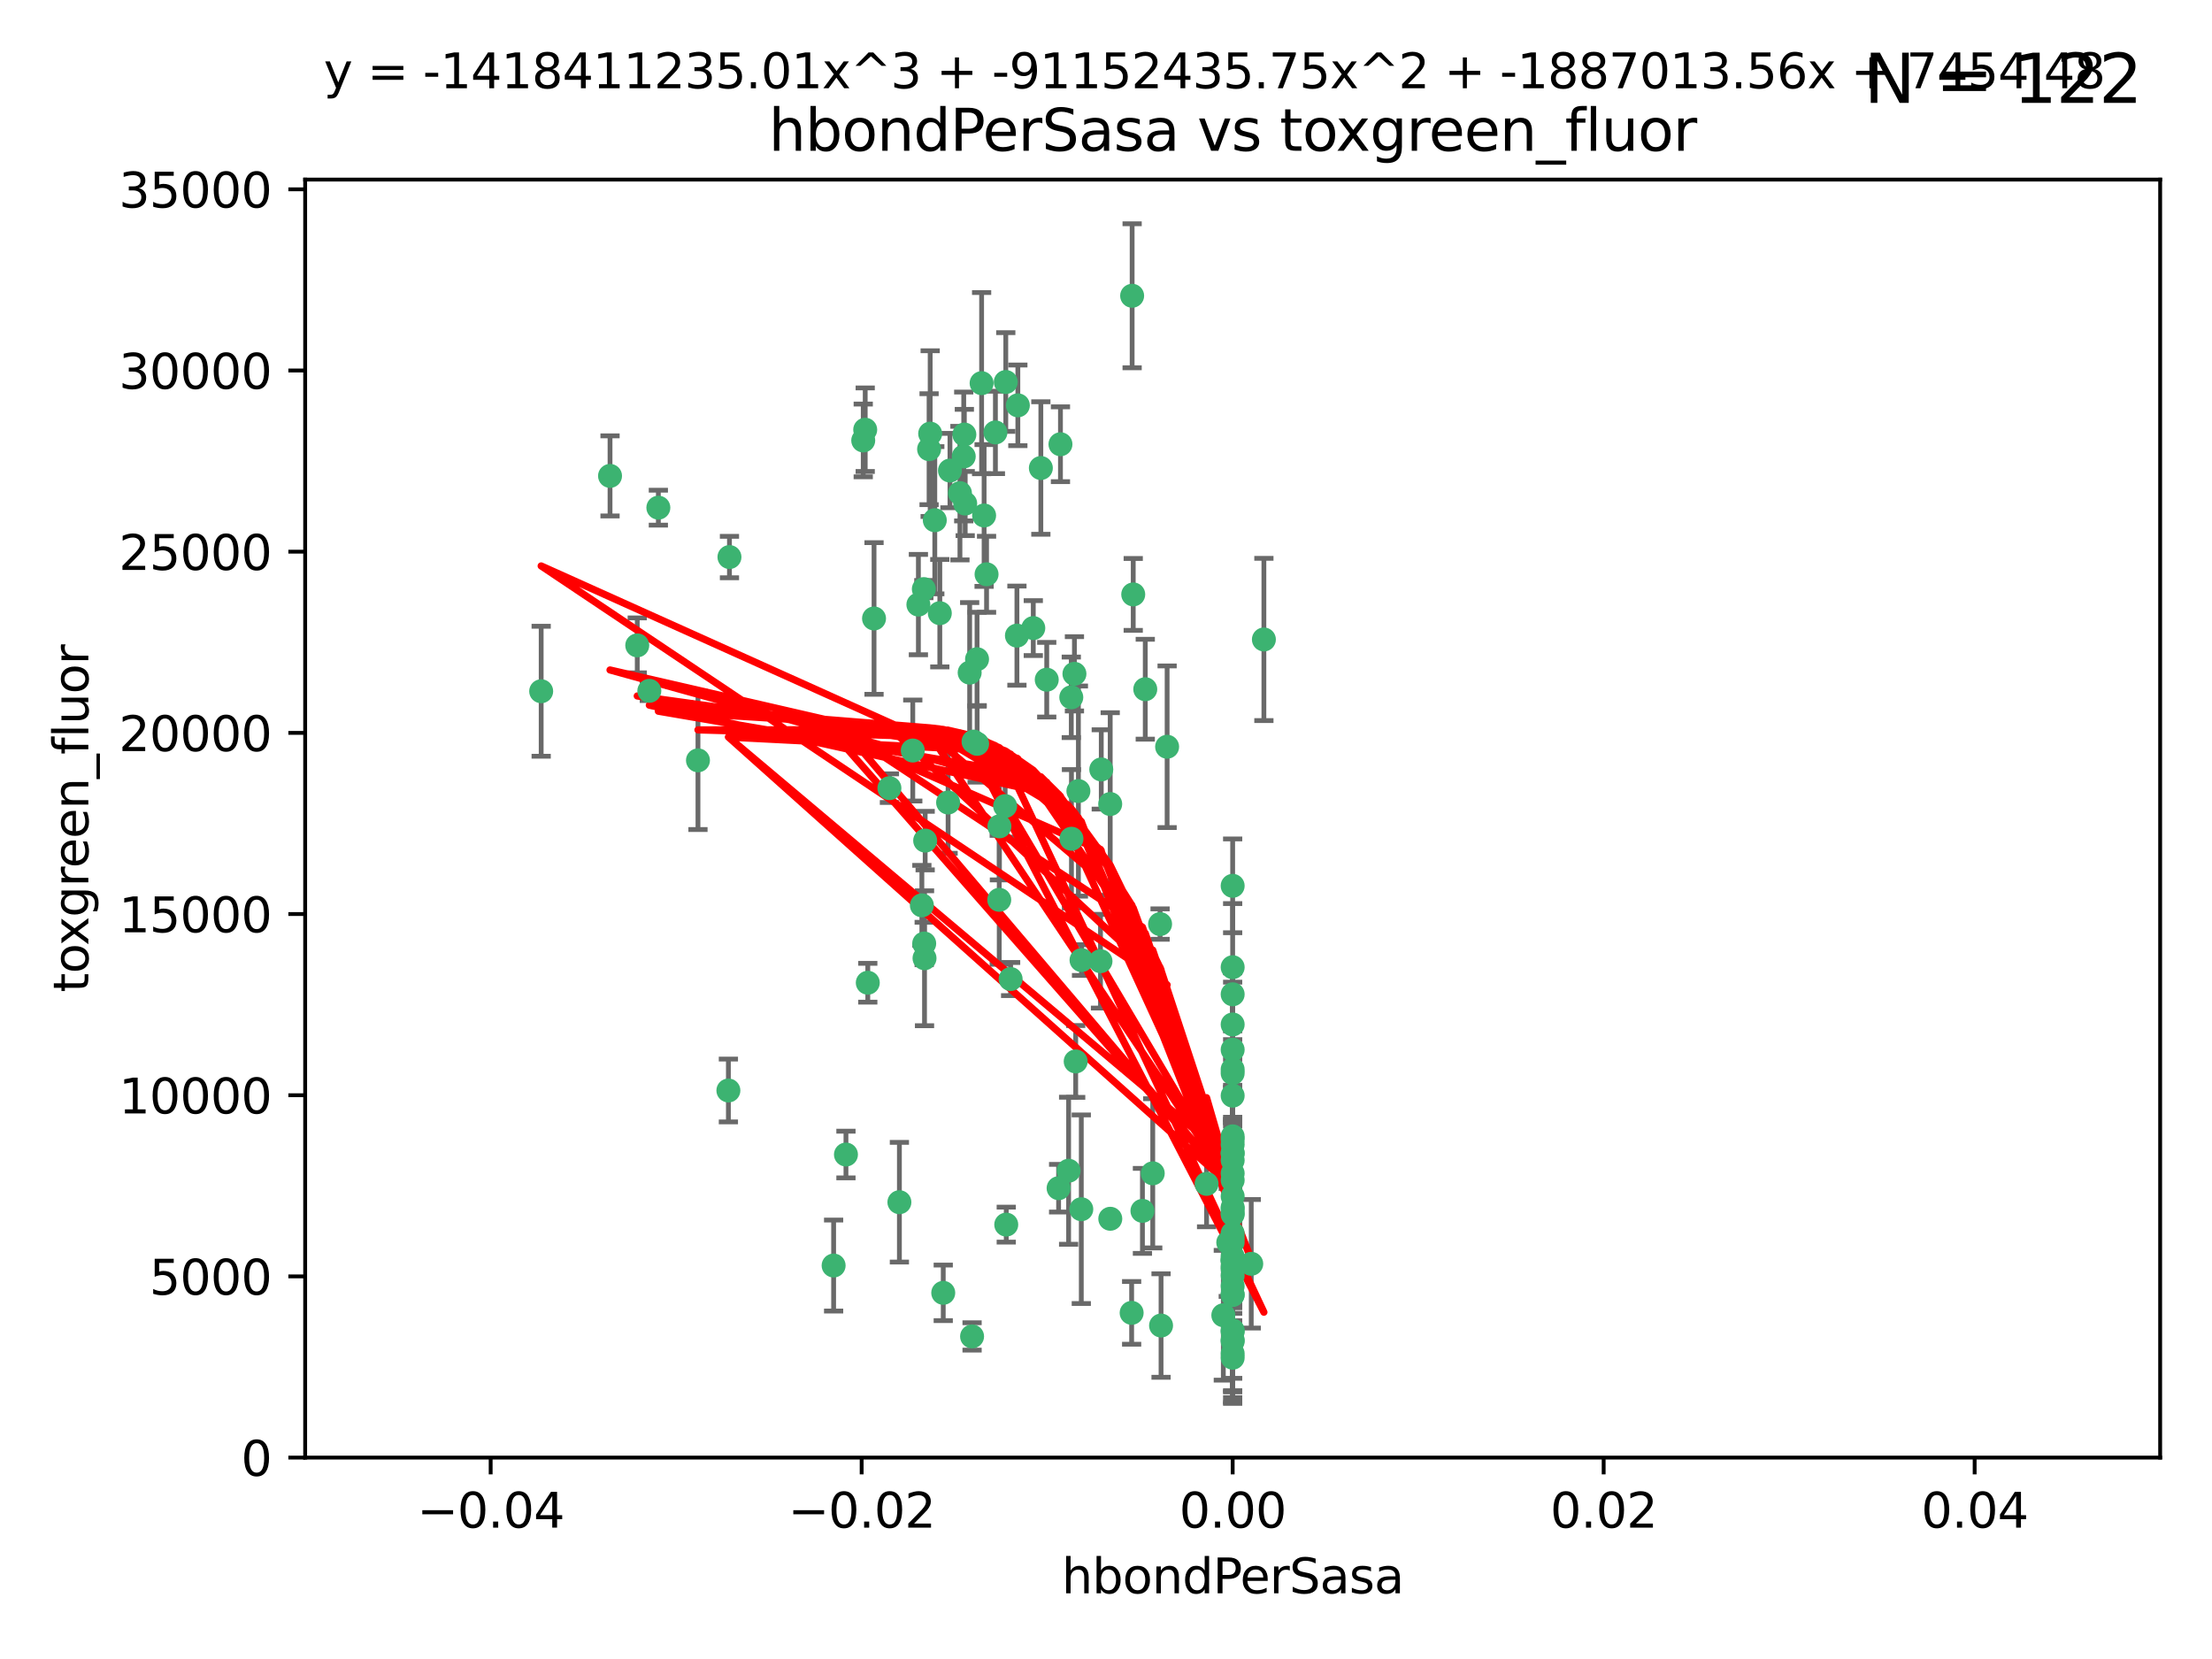 <?xml version="1.0" encoding="utf-8" standalone="no"?>
<!DOCTYPE svg PUBLIC "-//W3C//DTD SVG 1.1//EN"
  "http://www.w3.org/Graphics/SVG/1.1/DTD/svg11.dtd">
<svg xmlns:xlink="http://www.w3.org/1999/xlink" width="460.8pt" height="345.6pt" viewBox="0 0 460.8 345.6" xmlns="http://www.w3.org/2000/svg" version="1.1">
 <defs>
  <style type="text/css">*{stroke-linejoin: round; stroke-linecap: butt}</style>
 </defs>
 <g id="figure_1">
  <g id="patch_1">
   <path d="M 0 345.6 
L 460.8 345.6 
L 460.8 0 
L 0 0 
z
" style="fill: #ffffff"/>
  </g>
  <g id="axes_1">
   <g id="patch_2">
    <path d="M 63.571 303.64 
L 450 303.64 
L 450 37.411 
L 63.571 37.411 
z
" style="fill: #ffffff"/>
   </g>
   <g id="PathCollection_1">
    <defs>
     <path id="m1d24119455" d="M 0 1.118 
C 0.297 1.118 0.581 1 0.791 0.791 
C 1 0.581 1.118 0.297 1.118 0 
C 1.118 -0.297 1 -0.581 0.791 -0.791 
C 0.581 -1 0.297 -1.118 0 -1.118 
C -0.297 -1.118 -0.581 -1 -0.791 -0.791 
C -1 -0.581 -1.118 -0.297 -1.118 0 
C -1.118 0.297 -1 0.581 -0.791 0.791 
C -0.581 1 -0.297 1.118 0 1.118 
z
" style="stroke: #3cb371"/>
    </defs>
    <g clip-path="url(#paf310b7f90)">
     <use xlink:href="#m1d24119455" x="197.895" y="98.026" style="fill: #3cb371; stroke: #3cb371"/>
     <use xlink:href="#m1d24119455" x="200.763" y="95.094" style="fill: #3cb371; stroke: #3cb371"/>
     <use xlink:href="#m1d24119455" x="180.24" y="89.516" style="fill: #3cb371; stroke: #3cb371"/>
     <use xlink:href="#m1d24119455" x="209.523" y="79.578" style="fill: #3cb371; stroke: #3cb371"/>
     <use xlink:href="#m1d24119455" x="151.96" y="116.045" style="fill: #3cb371; stroke: #3cb371"/>
     <use xlink:href="#m1d24119455" x="199.974" y="102.727" style="fill: #3cb371; stroke: #3cb371"/>
     <use xlink:href="#m1d24119455" x="182.078" y="128.839" style="fill: #3cb371; stroke: #3cb371"/>
     <use xlink:href="#m1d24119455" x="203.536" y="137.321" style="fill: #3cb371; stroke: #3cb371"/>
     <use xlink:href="#m1d24119455" x="145.4" y="158.394" style="fill: #3cb371; stroke: #3cb371"/>
     <use xlink:href="#m1d24119455" x="179.827" y="91.754" style="fill: #3cb371; stroke: #3cb371"/>
     <use xlink:href="#m1d24119455" x="191.319" y="125.947" style="fill: #3cb371; stroke: #3cb371"/>
     <use xlink:href="#m1d24119455" x="202.808" y="154.483" style="fill: #3cb371; stroke: #3cb371"/>
     <use xlink:href="#m1d24119455" x="205.007" y="107.386" style="fill: #3cb371; stroke: #3cb371"/>
     <use xlink:href="#m1d24119455" x="205.518" y="119.635" style="fill: #3cb371; stroke: #3cb371"/>
     <use xlink:href="#m1d24119455" x="204.488" y="79.819" style="fill: #3cb371; stroke: #3cb371"/>
     <use xlink:href="#m1d24119455" x="192.451" y="122.72" style="fill: #3cb371; stroke: #3cb371"/>
     <use xlink:href="#m1d24119455" x="210.532" y="203.953" style="fill: #3cb371; stroke: #3cb371"/>
     <use xlink:href="#m1d24119455" x="132.752" y="134.443" style="fill: #3cb371; stroke: #3cb371"/>
     <use xlink:href="#m1d24119455" x="207.363" y="90.084" style="fill: #3cb371; stroke: #3cb371"/>
     <use xlink:href="#m1d24119455" x="203.554" y="154.954" style="fill: #3cb371; stroke: #3cb371"/>
     <use xlink:href="#m1d24119455" x="201.069" y="104.896" style="fill: #3cb371; stroke: #3cb371"/>
     <use xlink:href="#m1d24119455" x="190.148" y="156.348" style="fill: #3cb371; stroke: #3cb371"/>
     <use xlink:href="#m1d24119455" x="137.148" y="105.756" style="fill: #3cb371; stroke: #3cb371"/>
     <use xlink:href="#m1d24119455" x="216.829" y="97.498" style="fill: #3cb371; stroke: #3cb371"/>
     <use xlink:href="#m1d24119455" x="220.913" y="92.545" style="fill: #3cb371; stroke: #3cb371"/>
     <use xlink:href="#m1d24119455" x="135.266" y="143.916" style="fill: #3cb371; stroke: #3cb371"/>
     <use xlink:href="#m1d24119455" x="193.773" y="90.332" style="fill: #3cb371; stroke: #3cb371"/>
     <use xlink:href="#m1d24119455" x="225.302" y="200.005" style="fill: #3cb371; stroke: #3cb371"/>
     <use xlink:href="#m1d24119455" x="215.253" y="130.84" style="fill: #3cb371; stroke: #3cb371"/>
     <use xlink:href="#m1d24119455" x="209.62" y="255.109" style="fill: #3cb371; stroke: #3cb371"/>
     <use xlink:href="#m1d24119455" x="192.595" y="199.62" style="fill: #3cb371; stroke: #3cb371"/>
     <use xlink:href="#m1d24119455" x="194.735" y="108.373" style="fill: #3cb371; stroke: #3cb371"/>
     <use xlink:href="#m1d24119455" x="223.825" y="140.37" style="fill: #3cb371; stroke: #3cb371"/>
     <use xlink:href="#m1d24119455" x="197.506" y="167.179" style="fill: #3cb371; stroke: #3cb371"/>
     <use xlink:href="#m1d24119455" x="209.388" y="167.916" style="fill: #3cb371; stroke: #3cb371"/>
     <use xlink:href="#m1d24119455" x="193.547" y="93.572" style="fill: #3cb371; stroke: #3cb371"/>
     <use xlink:href="#m1d24119455" x="195.78" y="127.738" style="fill: #3cb371; stroke: #3cb371"/>
     <use xlink:href="#m1d24119455" x="223.169" y="145.262" style="fill: #3cb371; stroke: #3cb371"/>
     <use xlink:href="#m1d24119455" x="208.159" y="187.448" style="fill: #3cb371; stroke: #3cb371"/>
     <use xlink:href="#m1d24119455" x="201.999" y="140.122" style="fill: #3cb371; stroke: #3cb371"/>
     <use xlink:href="#m1d24119455" x="222.612" y="243.887" style="fill: #3cb371; stroke: #3cb371"/>
     <use xlink:href="#m1d24119455" x="235.844" y="61.614" style="fill: #3cb371; stroke: #3cb371"/>
     <use xlink:href="#m1d24119455" x="192.043" y="188.597" style="fill: #3cb371; stroke: #3cb371"/>
     <use xlink:href="#m1d24119455" x="212.037" y="84.44" style="fill: #3cb371; stroke: #3cb371"/>
     <use xlink:href="#m1d24119455" x="211.844" y="132.411" style="fill: #3cb371; stroke: #3cb371"/>
     <use xlink:href="#m1d24119455" x="241.869" y="276.134" style="fill: #3cb371; stroke: #3cb371"/>
     <use xlink:href="#m1d24119455" x="231.293" y="253.893" style="fill: #3cb371; stroke: #3cb371"/>
     <use xlink:href="#m1d24119455" x="220.527" y="247.522" style="fill: #3cb371; stroke: #3cb371"/>
     <use xlink:href="#m1d24119455" x="127.081" y="99.14" style="fill: #3cb371; stroke: #3cb371"/>
     <use xlink:href="#m1d24119455" x="180.776" y="204.723" style="fill: #3cb371; stroke: #3cb371"/>
     <use xlink:href="#m1d24119455" x="185.282" y="164.19" style="fill: #3cb371; stroke: #3cb371"/>
     <use xlink:href="#m1d24119455" x="243.133" y="155.561" style="fill: #3cb371; stroke: #3cb371"/>
     <use xlink:href="#m1d24119455" x="112.736" y="143.999" style="fill: #3cb371; stroke: #3cb371"/>
     <use xlink:href="#m1d24119455" x="187.361" y="250.441" style="fill: #3cb371; stroke: #3cb371"/>
     <use xlink:href="#m1d24119455" x="208.195" y="172.143" style="fill: #3cb371; stroke: #3cb371"/>
     <use xlink:href="#m1d24119455" x="263.292" y="133.213" style="fill: #3cb371; stroke: #3cb371"/>
     <use xlink:href="#m1d24119455" x="200.892" y="90.523" style="fill: #3cb371; stroke: #3cb371"/>
     <use xlink:href="#m1d24119455" x="256.786" y="281.982" style="fill: #3cb371; stroke: #3cb371"/>
     <use xlink:href="#m1d24119455" x="173.659" y="263.634" style="fill: #3cb371; stroke: #3cb371"/>
     <use xlink:href="#m1d24119455" x="229.414" y="160.289" style="fill: #3cb371; stroke: #3cb371"/>
     <use xlink:href="#m1d24119455" x="202.501" y="278.401" style="fill: #3cb371; stroke: #3cb371"/>
     <use xlink:href="#m1d24119455" x="196.495" y="269.321" style="fill: #3cb371; stroke: #3cb371"/>
     <use xlink:href="#m1d24119455" x="192.527" y="196.552" style="fill: #3cb371; stroke: #3cb371"/>
     <use xlink:href="#m1d24119455" x="225.253" y="251.902" style="fill: #3cb371; stroke: #3cb371"/>
     <use xlink:href="#m1d24119455" x="260.656" y="263.272" style="fill: #3cb371; stroke: #3cb371"/>
     <use xlink:href="#m1d24119455" x="224.086" y="221.118" style="fill: #3cb371; stroke: #3cb371"/>
     <use xlink:href="#m1d24119455" x="223.205" y="174.728" style="fill: #3cb371; stroke: #3cb371"/>
     <use xlink:href="#m1d24119455" x="256.786" y="237.366" style="fill: #3cb371; stroke: #3cb371"/>
     <use xlink:href="#m1d24119455" x="240.137" y="244.424" style="fill: #3cb371; stroke: #3cb371"/>
     <use xlink:href="#m1d24119455" x="256.786" y="264.357" style="fill: #3cb371; stroke: #3cb371"/>
     <use xlink:href="#m1d24119455" x="218.054" y="141.593" style="fill: #3cb371; stroke: #3cb371"/>
     <use xlink:href="#m1d24119455" x="192.729" y="175.112" style="fill: #3cb371; stroke: #3cb371"/>
     <use xlink:href="#m1d24119455" x="256.786" y="269.764" style="fill: #3cb371; stroke: #3cb371"/>
     <use xlink:href="#m1d24119455" x="256.786" y="207.131" style="fill: #3cb371; stroke: #3cb371"/>
     <use xlink:href="#m1d24119455" x="241.666" y="192.502" style="fill: #3cb371; stroke: #3cb371"/>
     <use xlink:href="#m1d24119455" x="256.786" y="251.524" style="fill: #3cb371; stroke: #3cb371"/>
     <use xlink:href="#m1d24119455" x="256.786" y="236.725" style="fill: #3cb371; stroke: #3cb371"/>
     <use xlink:href="#m1d24119455" x="256.786" y="256.937" style="fill: #3cb371; stroke: #3cb371"/>
     <use xlink:href="#m1d24119455" x="256.786" y="218.674" style="fill: #3cb371; stroke: #3cb371"/>
     <use xlink:href="#m1d24119455" x="224.65" y="164.794" style="fill: #3cb371; stroke: #3cb371"/>
     <use xlink:href="#m1d24119455" x="256.786" y="261.772" style="fill: #3cb371; stroke: #3cb371"/>
     <use xlink:href="#m1d24119455" x="256.786" y="262.628" style="fill: #3cb371; stroke: #3cb371"/>
     <use xlink:href="#m1d24119455" x="256.786" y="262.571" style="fill: #3cb371; stroke: #3cb371"/>
     <use xlink:href="#m1d24119455" x="256.786" y="262.474" style="fill: #3cb371; stroke: #3cb371"/>
     <use xlink:href="#m1d24119455" x="238.58" y="143.576" style="fill: #3cb371; stroke: #3cb371"/>
     <use xlink:href="#m1d24119455" x="256.786" y="257.808" style="fill: #3cb371; stroke: #3cb371"/>
     <use xlink:href="#m1d24119455" x="229.252" y="200.236" style="fill: #3cb371; stroke: #3cb371"/>
     <use xlink:href="#m1d24119455" x="256.786" y="245.856" style="fill: #3cb371; stroke: #3cb371"/>
     <use xlink:href="#m1d24119455" x="256.786" y="238.42" style="fill: #3cb371; stroke: #3cb371"/>
     <use xlink:href="#m1d24119455" x="237.99" y="252.246" style="fill: #3cb371; stroke: #3cb371"/>
     <use xlink:href="#m1d24119455" x="176.227" y="240.511" style="fill: #3cb371; stroke: #3cb371"/>
     <use xlink:href="#m1d24119455" x="256.786" y="240.162" style="fill: #3cb371; stroke: #3cb371"/>
     <use xlink:href="#m1d24119455" x="255.869" y="258.827" style="fill: #3cb371; stroke: #3cb371"/>
     <use xlink:href="#m1d24119455" x="256.786" y="251.838" style="fill: #3cb371; stroke: #3cb371"/>
     <use xlink:href="#m1d24119455" x="256.786" y="279.423" style="fill: #3cb371; stroke: #3cb371"/>
     <use xlink:href="#m1d24119455" x="231.277" y="167.495" style="fill: #3cb371; stroke: #3cb371"/>
     <use xlink:href="#m1d24119455" x="256.786" y="252.723" style="fill: #3cb371; stroke: #3cb371"/>
     <use xlink:href="#m1d24119455" x="256.786" y="223.562" style="fill: #3cb371; stroke: #3cb371"/>
     <use xlink:href="#m1d24119455" x="256.786" y="244.428" style="fill: #3cb371; stroke: #3cb371"/>
     <use xlink:href="#m1d24119455" x="256.786" y="282.837" style="fill: #3cb371; stroke: #3cb371"/>
     <use xlink:href="#m1d24119455" x="256.786" y="249.211" style="fill: #3cb371; stroke: #3cb371"/>
     <use xlink:href="#m1d24119455" x="151.737" y="227.169" style="fill: #3cb371; stroke: #3cb371"/>
     <use xlink:href="#m1d24119455" x="254.841" y="273.991" style="fill: #3cb371; stroke: #3cb371"/>
     <use xlink:href="#m1d24119455" x="236.073" y="123.828" style="fill: #3cb371; stroke: #3cb371"/>
     <use xlink:href="#m1d24119455" x="256.786" y="240.314" style="fill: #3cb371; stroke: #3cb371"/>
     <use xlink:href="#m1d24119455" x="256.786" y="277.409" style="fill: #3cb371; stroke: #3cb371"/>
     <use xlink:href="#m1d24119455" x="256.786" y="241.718" style="fill: #3cb371; stroke: #3cb371"/>
     <use xlink:href="#m1d24119455" x="256.786" y="279.141" style="fill: #3cb371; stroke: #3cb371"/>
     <use xlink:href="#m1d24119455" x="256.786" y="252.978" style="fill: #3cb371; stroke: #3cb371"/>
     <use xlink:href="#m1d24119455" x="256.786" y="269.669" style="fill: #3cb371; stroke: #3cb371"/>
     <use xlink:href="#m1d24119455" x="256.786" y="222.785" style="fill: #3cb371; stroke: #3cb371"/>
     <use xlink:href="#m1d24119455" x="256.786" y="265.728" style="fill: #3cb371; stroke: #3cb371"/>
     <use xlink:href="#m1d24119455" x="235.741" y="273.493" style="fill: #3cb371; stroke: #3cb371"/>
     <use xlink:href="#m1d24119455" x="256.786" y="277.145" style="fill: #3cb371; stroke: #3cb371"/>
     <use xlink:href="#m1d24119455" x="256.786" y="201.488" style="fill: #3cb371; stroke: #3cb371"/>
     <use xlink:href="#m1d24119455" x="256.786" y="263.81" style="fill: #3cb371; stroke: #3cb371"/>
     <use xlink:href="#m1d24119455" x="256.786" y="184.534" style="fill: #3cb371; stroke: #3cb371"/>
     <use xlink:href="#m1d24119455" x="256.786" y="258.759" style="fill: #3cb371; stroke: #3cb371"/>
     <use xlink:href="#m1d24119455" x="251.352" y="246.624" style="fill: #3cb371; stroke: #3cb371"/>
     <use xlink:href="#m1d24119455" x="256.786" y="267.91" style="fill: #3cb371; stroke: #3cb371"/>
     <use xlink:href="#m1d24119455" x="256.786" y="213.42" style="fill: #3cb371; stroke: #3cb371"/>
     <use xlink:href="#m1d24119455" x="256.786" y="228.248" style="fill: #3cb371; stroke: #3cb371"/>
    </g>
   </g>
   <g id="matplotlib.axis_1">
    <g id="xtick_1">
     <g id="line2d_1">
      <defs>
       <path id="m76a44f919c" d="M 0 0 
L 0 3.5 
" style="stroke: #000000; stroke-width: 0.8"/>
      </defs>
      <g>
       <use xlink:href="#m76a44f919c" x="102.214" y="303.64" style="stroke: #000000; stroke-width: 0.8"/>
      </g>
     </g>
     <g id="text_1">
      <!-- −0.04 -->
      <g transform="translate(86.891 318.238)scale(0.1 -0.1)">
       <defs>
        <path id="DejaVuSans-2212" d="M 678 2272 
L 4684 2272 
L 4684 1741 
L 678 1741 
L 678 2272 
z
" transform="scale(0.016)"/>
        <path id="DejaVuSans-30" d="M 2034 4250 
Q 1547 4250 1301 3770 
Q 1056 3291 1056 2328 
Q 1056 1369 1301 889 
Q 1547 409 2034 409 
Q 2525 409 2770 889 
Q 3016 1369 3016 2328 
Q 3016 3291 2770 3770 
Q 2525 4250 2034 4250 
z
M 2034 4750 
Q 2819 4750 3233 4129 
Q 3647 3509 3647 2328 
Q 3647 1150 3233 529 
Q 2819 -91 2034 -91 
Q 1250 -91 836 529 
Q 422 1150 422 2328 
Q 422 3509 836 4129 
Q 1250 4750 2034 4750 
z
" transform="scale(0.016)"/>
        <path id="DejaVuSans-2e" d="M 684 794 
L 1344 794 
L 1344 0 
L 684 0 
L 684 794 
z
" transform="scale(0.016)"/>
        <path id="DejaVuSans-34" d="M 2419 4116 
L 825 1625 
L 2419 1625 
L 2419 4116 
z
M 2253 4666 
L 3047 4666 
L 3047 1625 
L 3713 1625 
L 3713 1100 
L 3047 1100 
L 3047 0 
L 2419 0 
L 2419 1100 
L 313 1100 
L 313 1709 
L 2253 4666 
z
" transform="scale(0.016)"/>
       </defs>
       <use xlink:href="#DejaVuSans-2212"/>
       <use xlink:href="#DejaVuSans-30" x="83.789"/>
       <use xlink:href="#DejaVuSans-2e" x="147.412"/>
       <use xlink:href="#DejaVuSans-30" x="179.199"/>
       <use xlink:href="#DejaVuSans-34" x="242.822"/>
      </g>
     </g>
    </g>
    <g id="xtick_2">
     <g id="line2d_2">
      <g>
       <use xlink:href="#m76a44f919c" x="179.5" y="303.64" style="stroke: #000000; stroke-width: 0.8"/>
      </g>
     </g>
     <g id="text_2">
      <!-- −0.02 -->
      <g transform="translate(164.177 318.238)scale(0.1 -0.1)">
       <defs>
        <path id="DejaVuSans-32" d="M 1228 531 
L 3431 531 
L 3431 0 
L 469 0 
L 469 531 
Q 828 903 1448 1529 
Q 2069 2156 2228 2338 
Q 2531 2678 2651 2914 
Q 2772 3150 2772 3378 
Q 2772 3750 2511 3984 
Q 2250 4219 1831 4219 
Q 1534 4219 1204 4116 
Q 875 4013 500 3803 
L 500 4441 
Q 881 4594 1212 4672 
Q 1544 4750 1819 4750 
Q 2544 4750 2975 4387 
Q 3406 4025 3406 3419 
Q 3406 3131 3298 2873 
Q 3191 2616 2906 2266 
Q 2828 2175 2409 1742 
Q 1991 1309 1228 531 
z
" transform="scale(0.016)"/>
       </defs>
       <use xlink:href="#DejaVuSans-2212"/>
       <use xlink:href="#DejaVuSans-30" x="83.789"/>
       <use xlink:href="#DejaVuSans-2e" x="147.412"/>
       <use xlink:href="#DejaVuSans-30" x="179.199"/>
       <use xlink:href="#DejaVuSans-32" x="242.822"/>
      </g>
     </g>
    </g>
    <g id="xtick_3">
     <g id="line2d_3">
      <g>
       <use xlink:href="#m76a44f919c" x="256.786" y="303.64" style="stroke: #000000; stroke-width: 0.8"/>
      </g>
     </g>
     <g id="text_3">
      <!-- 0.00 -->
      <g transform="translate(245.653 318.238)scale(0.1 -0.1)">
       <use xlink:href="#DejaVuSans-30"/>
       <use xlink:href="#DejaVuSans-2e" x="63.623"/>
       <use xlink:href="#DejaVuSans-30" x="95.41"/>
       <use xlink:href="#DejaVuSans-30" x="159.033"/>
      </g>
     </g>
    </g>
    <g id="xtick_4">
     <g id="line2d_4">
      <g>
       <use xlink:href="#m76a44f919c" x="334.071" y="303.64" style="stroke: #000000; stroke-width: 0.8"/>
      </g>
     </g>
     <g id="text_4">
      <!-- 0.02 -->
      <g transform="translate(322.939 318.238)scale(0.1 -0.1)">
       <use xlink:href="#DejaVuSans-30"/>
       <use xlink:href="#DejaVuSans-2e" x="63.623"/>
       <use xlink:href="#DejaVuSans-30" x="95.41"/>
       <use xlink:href="#DejaVuSans-32" x="159.033"/>
      </g>
     </g>
    </g>
    <g id="xtick_5">
     <g id="line2d_5">
      <g>
       <use xlink:href="#m76a44f919c" x="411.357" y="303.64" style="stroke: #000000; stroke-width: 0.8"/>
      </g>
     </g>
     <g id="text_5">
      <!-- 0.04 -->
      <g transform="translate(400.224 318.238)scale(0.1 -0.1)">
       <use xlink:href="#DejaVuSans-30"/>
       <use xlink:href="#DejaVuSans-2e" x="63.623"/>
       <use xlink:href="#DejaVuSans-30" x="95.41"/>
       <use xlink:href="#DejaVuSans-34" x="159.033"/>
      </g>
     </g>
    </g>
    <g id="text_6">
     <!-- hbondPerSasa -->
     <g transform="translate(221.168 331.917)scale(0.1 -0.1)">
      <defs>
       <path id="DejaVuSans-68" d="M 3513 2113 
L 3513 0 
L 2938 0 
L 2938 2094 
Q 2938 2591 2744 2837 
Q 2550 3084 2163 3084 
Q 1697 3084 1428 2787 
Q 1159 2491 1159 1978 
L 1159 0 
L 581 0 
L 581 4863 
L 1159 4863 
L 1159 2956 
Q 1366 3272 1645 3428 
Q 1925 3584 2291 3584 
Q 2894 3584 3203 3211 
Q 3513 2838 3513 2113 
z
" transform="scale(0.016)"/>
       <path id="DejaVuSans-62" d="M 3116 1747 
Q 3116 2381 2855 2742 
Q 2594 3103 2138 3103 
Q 1681 3103 1420 2742 
Q 1159 2381 1159 1747 
Q 1159 1113 1420 752 
Q 1681 391 2138 391 
Q 2594 391 2855 752 
Q 3116 1113 3116 1747 
z
M 1159 2969 
Q 1341 3281 1617 3432 
Q 1894 3584 2278 3584 
Q 2916 3584 3314 3078 
Q 3713 2572 3713 1747 
Q 3713 922 3314 415 
Q 2916 -91 2278 -91 
Q 1894 -91 1617 61 
Q 1341 213 1159 525 
L 1159 0 
L 581 0 
L 581 4863 
L 1159 4863 
L 1159 2969 
z
" transform="scale(0.016)"/>
       <path id="DejaVuSans-6f" d="M 1959 3097 
Q 1497 3097 1228 2736 
Q 959 2375 959 1747 
Q 959 1119 1226 758 
Q 1494 397 1959 397 
Q 2419 397 2687 759 
Q 2956 1122 2956 1747 
Q 2956 2369 2687 2733 
Q 2419 3097 1959 3097 
z
M 1959 3584 
Q 2709 3584 3137 3096 
Q 3566 2609 3566 1747 
Q 3566 888 3137 398 
Q 2709 -91 1959 -91 
Q 1206 -91 779 398 
Q 353 888 353 1747 
Q 353 2609 779 3096 
Q 1206 3584 1959 3584 
z
" transform="scale(0.016)"/>
       <path id="DejaVuSans-6e" d="M 3513 2113 
L 3513 0 
L 2938 0 
L 2938 2094 
Q 2938 2591 2744 2837 
Q 2550 3084 2163 3084 
Q 1697 3084 1428 2787 
Q 1159 2491 1159 1978 
L 1159 0 
L 581 0 
L 581 3500 
L 1159 3500 
L 1159 2956 
Q 1366 3272 1645 3428 
Q 1925 3584 2291 3584 
Q 2894 3584 3203 3211 
Q 3513 2838 3513 2113 
z
" transform="scale(0.016)"/>
       <path id="DejaVuSans-64" d="M 2906 2969 
L 2906 4863 
L 3481 4863 
L 3481 0 
L 2906 0 
L 2906 525 
Q 2725 213 2448 61 
Q 2172 -91 1784 -91 
Q 1150 -91 751 415 
Q 353 922 353 1747 
Q 353 2572 751 3078 
Q 1150 3584 1784 3584 
Q 2172 3584 2448 3432 
Q 2725 3281 2906 2969 
z
M 947 1747 
Q 947 1113 1208 752 
Q 1469 391 1925 391 
Q 2381 391 2643 752 
Q 2906 1113 2906 1747 
Q 2906 2381 2643 2742 
Q 2381 3103 1925 3103 
Q 1469 3103 1208 2742 
Q 947 2381 947 1747 
z
" transform="scale(0.016)"/>
       <path id="DejaVuSans-50" d="M 1259 4147 
L 1259 2394 
L 2053 2394 
Q 2494 2394 2734 2622 
Q 2975 2850 2975 3272 
Q 2975 3691 2734 3919 
Q 2494 4147 2053 4147 
L 1259 4147 
z
M 628 4666 
L 2053 4666 
Q 2838 4666 3239 4311 
Q 3641 3956 3641 3272 
Q 3641 2581 3239 2228 
Q 2838 1875 2053 1875 
L 1259 1875 
L 1259 0 
L 628 0 
L 628 4666 
z
" transform="scale(0.016)"/>
       <path id="DejaVuSans-65" d="M 3597 1894 
L 3597 1613 
L 953 1613 
Q 991 1019 1311 708 
Q 1631 397 2203 397 
Q 2534 397 2845 478 
Q 3156 559 3463 722 
L 3463 178 
Q 3153 47 2828 -22 
Q 2503 -91 2169 -91 
Q 1331 -91 842 396 
Q 353 884 353 1716 
Q 353 2575 817 3079 
Q 1281 3584 2069 3584 
Q 2775 3584 3186 3129 
Q 3597 2675 3597 1894 
z
M 3022 2063 
Q 3016 2534 2758 2815 
Q 2500 3097 2075 3097 
Q 1594 3097 1305 2825 
Q 1016 2553 972 2059 
L 3022 2063 
z
" transform="scale(0.016)"/>
       <path id="DejaVuSans-72" d="M 2631 2963 
Q 2534 3019 2420 3045 
Q 2306 3072 2169 3072 
Q 1681 3072 1420 2755 
Q 1159 2438 1159 1844 
L 1159 0 
L 581 0 
L 581 3500 
L 1159 3500 
L 1159 2956 
Q 1341 3275 1631 3429 
Q 1922 3584 2338 3584 
Q 2397 3584 2469 3576 
Q 2541 3569 2628 3553 
L 2631 2963 
z
" transform="scale(0.016)"/>
       <path id="DejaVuSans-53" d="M 3425 4513 
L 3425 3897 
Q 3066 4069 2747 4153 
Q 2428 4238 2131 4238 
Q 1616 4238 1336 4038 
Q 1056 3838 1056 3469 
Q 1056 3159 1242 3001 
Q 1428 2844 1947 2747 
L 2328 2669 
Q 3034 2534 3370 2195 
Q 3706 1856 3706 1288 
Q 3706 609 3251 259 
Q 2797 -91 1919 -91 
Q 1588 -91 1214 -16 
Q 841 59 441 206 
L 441 856 
Q 825 641 1194 531 
Q 1563 422 1919 422 
Q 2459 422 2753 634 
Q 3047 847 3047 1241 
Q 3047 1584 2836 1778 
Q 2625 1972 2144 2069 
L 1759 2144 
Q 1053 2284 737 2584 
Q 422 2884 422 3419 
Q 422 4038 858 4394 
Q 1294 4750 2059 4750 
Q 2388 4750 2728 4690 
Q 3069 4631 3425 4513 
z
" transform="scale(0.016)"/>
       <path id="DejaVuSans-61" d="M 2194 1759 
Q 1497 1759 1228 1600 
Q 959 1441 959 1056 
Q 959 750 1161 570 
Q 1363 391 1709 391 
Q 2188 391 2477 730 
Q 2766 1069 2766 1631 
L 2766 1759 
L 2194 1759 
z
M 3341 1997 
L 3341 0 
L 2766 0 
L 2766 531 
Q 2569 213 2275 61 
Q 1981 -91 1556 -91 
Q 1019 -91 701 211 
Q 384 513 384 1019 
Q 384 1609 779 1909 
Q 1175 2209 1959 2209 
L 2766 2209 
L 2766 2266 
Q 2766 2663 2505 2880 
Q 2244 3097 1772 3097 
Q 1472 3097 1187 3025 
Q 903 2953 641 2809 
L 641 3341 
Q 956 3463 1253 3523 
Q 1550 3584 1831 3584 
Q 2591 3584 2966 3190 
Q 3341 2797 3341 1997 
z
" transform="scale(0.016)"/>
       <path id="DejaVuSans-73" d="M 2834 3397 
L 2834 2853 
Q 2591 2978 2328 3040 
Q 2066 3103 1784 3103 
Q 1356 3103 1142 2972 
Q 928 2841 928 2578 
Q 928 2378 1081 2264 
Q 1234 2150 1697 2047 
L 1894 2003 
Q 2506 1872 2764 1633 
Q 3022 1394 3022 966 
Q 3022 478 2636 193 
Q 2250 -91 1575 -91 
Q 1294 -91 989 -36 
Q 684 19 347 128 
L 347 722 
Q 666 556 975 473 
Q 1284 391 1588 391 
Q 1994 391 2212 530 
Q 2431 669 2431 922 
Q 2431 1156 2273 1281 
Q 2116 1406 1581 1522 
L 1381 1569 
Q 847 1681 609 1914 
Q 372 2147 372 2553 
Q 372 3047 722 3315 
Q 1072 3584 1716 3584 
Q 2034 3584 2315 3537 
Q 2597 3491 2834 3397 
z
" transform="scale(0.016)"/>
      </defs>
      <use xlink:href="#DejaVuSans-68"/>
      <use xlink:href="#DejaVuSans-62" x="63.379"/>
      <use xlink:href="#DejaVuSans-6f" x="126.855"/>
      <use xlink:href="#DejaVuSans-6e" x="188.037"/>
      <use xlink:href="#DejaVuSans-64" x="251.416"/>
      <use xlink:href="#DejaVuSans-50" x="314.893"/>
      <use xlink:href="#DejaVuSans-65" x="371.57"/>
      <use xlink:href="#DejaVuSans-72" x="433.094"/>
      <use xlink:href="#DejaVuSans-53" x="474.207"/>
      <use xlink:href="#DejaVuSans-61" x="537.684"/>
      <use xlink:href="#DejaVuSans-73" x="598.963"/>
      <use xlink:href="#DejaVuSans-61" x="651.062"/>
     </g>
    </g>
   </g>
   <g id="matplotlib.axis_2">
    <g id="ytick_1">
     <g id="line2d_6">
      <defs>
       <path id="mccf1330b5d" d="M 0 0 
L -3.5 0 
" style="stroke: #000000; stroke-width: 0.8"/>
      </defs>
      <g>
       <use xlink:href="#mccf1330b5d" x="63.571" y="303.64" style="stroke: #000000; stroke-width: 0.8"/>
      </g>
     </g>
     <g id="text_7">
      <!-- 0 -->
      <g transform="translate(50.209 307.439)scale(0.1 -0.1)">
       <use xlink:href="#DejaVuSans-30"/>
      </g>
     </g>
    </g>
    <g id="ytick_2">
     <g id="line2d_7">
      <g>
       <use xlink:href="#mccf1330b5d" x="63.571" y="265.897" style="stroke: #000000; stroke-width: 0.8"/>
      </g>
     </g>
     <g id="text_8">
      <!-- 5000 -->
      <g transform="translate(31.121 269.696)scale(0.1 -0.1)">
       <defs>
        <path id="DejaVuSans-35" d="M 691 4666 
L 3169 4666 
L 3169 4134 
L 1269 4134 
L 1269 2991 
Q 1406 3038 1543 3061 
Q 1681 3084 1819 3084 
Q 2600 3084 3056 2656 
Q 3513 2228 3513 1497 
Q 3513 744 3044 326 
Q 2575 -91 1722 -91 
Q 1428 -91 1123 -41 
Q 819 9 494 109 
L 494 744 
Q 775 591 1075 516 
Q 1375 441 1709 441 
Q 2250 441 2565 725 
Q 2881 1009 2881 1497 
Q 2881 1984 2565 2268 
Q 2250 2553 1709 2553 
Q 1456 2553 1204 2497 
Q 953 2441 691 2322 
L 691 4666 
z
" transform="scale(0.016)"/>
       </defs>
       <use xlink:href="#DejaVuSans-35"/>
       <use xlink:href="#DejaVuSans-30" x="63.623"/>
       <use xlink:href="#DejaVuSans-30" x="127.246"/>
       <use xlink:href="#DejaVuSans-30" x="190.869"/>
      </g>
     </g>
    </g>
    <g id="ytick_3">
     <g id="line2d_8">
      <g>
       <use xlink:href="#mccf1330b5d" x="63.571" y="228.154" style="stroke: #000000; stroke-width: 0.8"/>
      </g>
     </g>
     <g id="text_9">
      <!-- 10000 -->
      <g transform="translate(24.759 231.953)scale(0.1 -0.1)">
       <defs>
        <path id="DejaVuSans-31" d="M 794 531 
L 1825 531 
L 1825 4091 
L 703 3866 
L 703 4441 
L 1819 4666 
L 2450 4666 
L 2450 531 
L 3481 531 
L 3481 0 
L 794 0 
L 794 531 
z
" transform="scale(0.016)"/>
       </defs>
       <use xlink:href="#DejaVuSans-31"/>
       <use xlink:href="#DejaVuSans-30" x="63.623"/>
       <use xlink:href="#DejaVuSans-30" x="127.246"/>
       <use xlink:href="#DejaVuSans-30" x="190.869"/>
       <use xlink:href="#DejaVuSans-30" x="254.492"/>
      </g>
     </g>
    </g>
    <g id="ytick_4">
     <g id="line2d_9">
      <g>
       <use xlink:href="#mccf1330b5d" x="63.571" y="190.411" style="stroke: #000000; stroke-width: 0.8"/>
      </g>
     </g>
     <g id="text_10">
      <!-- 15000 -->
      <g transform="translate(24.759 194.21)scale(0.1 -0.1)">
       <use xlink:href="#DejaVuSans-31"/>
       <use xlink:href="#DejaVuSans-35" x="63.623"/>
       <use xlink:href="#DejaVuSans-30" x="127.246"/>
       <use xlink:href="#DejaVuSans-30" x="190.869"/>
       <use xlink:href="#DejaVuSans-30" x="254.492"/>
      </g>
     </g>
    </g>
    <g id="ytick_5">
     <g id="line2d_10">
      <g>
       <use xlink:href="#mccf1330b5d" x="63.571" y="152.668" style="stroke: #000000; stroke-width: 0.8"/>
      </g>
     </g>
     <g id="text_11">
      <!-- 20000 -->
      <g transform="translate(24.759 156.467)scale(0.1 -0.1)">
       <use xlink:href="#DejaVuSans-32"/>
       <use xlink:href="#DejaVuSans-30" x="63.623"/>
       <use xlink:href="#DejaVuSans-30" x="127.246"/>
       <use xlink:href="#DejaVuSans-30" x="190.869"/>
       <use xlink:href="#DejaVuSans-30" x="254.492"/>
      </g>
     </g>
    </g>
    <g id="ytick_6">
     <g id="line2d_11">
      <g>
       <use xlink:href="#mccf1330b5d" x="63.571" y="114.925" style="stroke: #000000; stroke-width: 0.8"/>
      </g>
     </g>
     <g id="text_12">
      <!-- 25000 -->
      <g transform="translate(24.759 118.724)scale(0.1 -0.1)">
       <use xlink:href="#DejaVuSans-32"/>
       <use xlink:href="#DejaVuSans-35" x="63.623"/>
       <use xlink:href="#DejaVuSans-30" x="127.246"/>
       <use xlink:href="#DejaVuSans-30" x="190.869"/>
       <use xlink:href="#DejaVuSans-30" x="254.492"/>
      </g>
     </g>
    </g>
    <g id="ytick_7">
     <g id="line2d_12">
      <g>
       <use xlink:href="#mccf1330b5d" x="63.571" y="77.181" style="stroke: #000000; stroke-width: 0.8"/>
      </g>
     </g>
     <g id="text_13">
      <!-- 30000 -->
      <g transform="translate(24.759 80.981)scale(0.1 -0.1)">
       <defs>
        <path id="DejaVuSans-33" d="M 2597 2516 
Q 3050 2419 3304 2112 
Q 3559 1806 3559 1356 
Q 3559 666 3084 287 
Q 2609 -91 1734 -91 
Q 1441 -91 1130 -33 
Q 819 25 488 141 
L 488 750 
Q 750 597 1062 519 
Q 1375 441 1716 441 
Q 2309 441 2620 675 
Q 2931 909 2931 1356 
Q 2931 1769 2642 2001 
Q 2353 2234 1838 2234 
L 1294 2234 
L 1294 2753 
L 1863 2753 
Q 2328 2753 2575 2939 
Q 2822 3125 2822 3475 
Q 2822 3834 2567 4026 
Q 2313 4219 1838 4219 
Q 1578 4219 1281 4162 
Q 984 4106 628 3988 
L 628 4550 
Q 988 4650 1302 4700 
Q 1616 4750 1894 4750 
Q 2613 4750 3031 4423 
Q 3450 4097 3450 3541 
Q 3450 3153 3228 2886 
Q 3006 2619 2597 2516 
z
" transform="scale(0.016)"/>
       </defs>
       <use xlink:href="#DejaVuSans-33"/>
       <use xlink:href="#DejaVuSans-30" x="63.623"/>
       <use xlink:href="#DejaVuSans-30" x="127.246"/>
       <use xlink:href="#DejaVuSans-30" x="190.869"/>
       <use xlink:href="#DejaVuSans-30" x="254.492"/>
      </g>
     </g>
    </g>
    <g id="ytick_8">
     <g id="line2d_13">
      <g>
       <use xlink:href="#mccf1330b5d" x="63.571" y="39.438" style="stroke: #000000; stroke-width: 0.8"/>
      </g>
     </g>
     <g id="text_14">
      <!-- 35000 -->
      <g transform="translate(24.759 43.238)scale(0.1 -0.1)">
       <use xlink:href="#DejaVuSans-33"/>
       <use xlink:href="#DejaVuSans-35" x="63.623"/>
       <use xlink:href="#DejaVuSans-30" x="127.246"/>
       <use xlink:href="#DejaVuSans-30" x="190.869"/>
       <use xlink:href="#DejaVuSans-30" x="254.492"/>
      </g>
     </g>
    </g>
    <g id="text_15">
     <!-- toxgreen_fluor -->
     <g transform="translate(18.401 206.72)rotate(-90)scale(0.1 -0.1)">
      <defs>
       <path id="DejaVuSans-74" d="M 1172 4494 
L 1172 3500 
L 2356 3500 
L 2356 3053 
L 1172 3053 
L 1172 1153 
Q 1172 725 1289 603 
Q 1406 481 1766 481 
L 2356 481 
L 2356 0 
L 1766 0 
Q 1100 0 847 248 
Q 594 497 594 1153 
L 594 3053 
L 172 3053 
L 172 3500 
L 594 3500 
L 594 4494 
L 1172 4494 
z
" transform="scale(0.016)"/>
       <path id="DejaVuSans-78" d="M 3513 3500 
L 2247 1797 
L 3578 0 
L 2900 0 
L 1881 1375 
L 863 0 
L 184 0 
L 1544 1831 
L 300 3500 
L 978 3500 
L 1906 2253 
L 2834 3500 
L 3513 3500 
z
" transform="scale(0.016)"/>
       <path id="DejaVuSans-67" d="M 2906 1791 
Q 2906 2416 2648 2759 
Q 2391 3103 1925 3103 
Q 1463 3103 1205 2759 
Q 947 2416 947 1791 
Q 947 1169 1205 825 
Q 1463 481 1925 481 
Q 2391 481 2648 825 
Q 2906 1169 2906 1791 
z
M 3481 434 
Q 3481 -459 3084 -895 
Q 2688 -1331 1869 -1331 
Q 1566 -1331 1297 -1286 
Q 1028 -1241 775 -1147 
L 775 -588 
Q 1028 -725 1275 -790 
Q 1522 -856 1778 -856 
Q 2344 -856 2625 -561 
Q 2906 -266 2906 331 
L 2906 616 
Q 2728 306 2450 153 
Q 2172 0 1784 0 
Q 1141 0 747 490 
Q 353 981 353 1791 
Q 353 2603 747 3093 
Q 1141 3584 1784 3584 
Q 2172 3584 2450 3431 
Q 2728 3278 2906 2969 
L 2906 3500 
L 3481 3500 
L 3481 434 
z
" transform="scale(0.016)"/>
       <path id="DejaVuSans-5f" d="M 3263 -1063 
L 3263 -1509 
L -63 -1509 
L -63 -1063 
L 3263 -1063 
z
" transform="scale(0.016)"/>
       <path id="DejaVuSans-66" d="M 2375 4863 
L 2375 4384 
L 1825 4384 
Q 1516 4384 1395 4259 
Q 1275 4134 1275 3809 
L 1275 3500 
L 2222 3500 
L 2222 3053 
L 1275 3053 
L 1275 0 
L 697 0 
L 697 3053 
L 147 3053 
L 147 3500 
L 697 3500 
L 697 3744 
Q 697 4328 969 4595 
Q 1241 4863 1831 4863 
L 2375 4863 
z
" transform="scale(0.016)"/>
       <path id="DejaVuSans-6c" d="M 603 4863 
L 1178 4863 
L 1178 0 
L 603 0 
L 603 4863 
z
" transform="scale(0.016)"/>
       <path id="DejaVuSans-75" d="M 544 1381 
L 544 3500 
L 1119 3500 
L 1119 1403 
Q 1119 906 1312 657 
Q 1506 409 1894 409 
Q 2359 409 2629 706 
Q 2900 1003 2900 1516 
L 2900 3500 
L 3475 3500 
L 3475 0 
L 2900 0 
L 2900 538 
Q 2691 219 2414 64 
Q 2138 -91 1772 -91 
Q 1169 -91 856 284 
Q 544 659 544 1381 
z
M 1991 3584 
L 1991 3584 
z
" transform="scale(0.016)"/>
      </defs>
      <use xlink:href="#DejaVuSans-74"/>
      <use xlink:href="#DejaVuSans-6f" x="39.209"/>
      <use xlink:href="#DejaVuSans-78" x="97.266"/>
      <use xlink:href="#DejaVuSans-67" x="156.445"/>
      <use xlink:href="#DejaVuSans-72" x="219.922"/>
      <use xlink:href="#DejaVuSans-65" x="258.785"/>
      <use xlink:href="#DejaVuSans-65" x="320.309"/>
      <use xlink:href="#DejaVuSans-6e" x="381.832"/>
      <use xlink:href="#DejaVuSans-5f" x="445.211"/>
      <use xlink:href="#DejaVuSans-66" x="495.211"/>
      <use xlink:href="#DejaVuSans-6c" x="530.416"/>
      <use xlink:href="#DejaVuSans-75" x="558.199"/>
      <use xlink:href="#DejaVuSans-6f" x="621.578"/>
      <use xlink:href="#DejaVuSans-72" x="682.76"/>
     </g>
    </g>
   </g>
   <g id="LineCollection_1">
    <path d="M 197.895 105.772 
L 197.895 90.281 
" clip-path="url(#paf310b7f90)" style="fill: none; stroke: #696969"/>
    <path d="M 200.763 108.514 
L 200.763 81.675 
" clip-path="url(#paf310b7f90)" style="fill: none; stroke: #696969"/>
    <path d="M 180.24 98.217 
L 180.24 80.815 
" clip-path="url(#paf310b7f90)" style="fill: none; stroke: #696969"/>
    <path d="M 209.523 89.863 
L 209.523 69.294 
" clip-path="url(#paf310b7f90)" style="fill: none; stroke: #696969"/>
    <path d="M 151.96 120.361 
L 151.96 111.729 
" clip-path="url(#paf310b7f90)" style="fill: none; stroke: #696969"/>
    <path d="M 199.974 116.638 
L 199.974 88.815 
" clip-path="url(#paf310b7f90)" style="fill: none; stroke: #696969"/>
    <path d="M 182.078 144.637 
L 182.078 113.041 
" clip-path="url(#paf310b7f90)" style="fill: none; stroke: #696969"/>
    <path d="M 203.536 147.102 
L 203.536 127.541 
" clip-path="url(#paf310b7f90)" style="fill: none; stroke: #696969"/>
    <path d="M 145.4 172.807 
L 145.4 143.981 
" clip-path="url(#paf310b7f90)" style="fill: none; stroke: #696969"/>
    <path d="M 179.827 99.334 
L 179.827 84.174 
" clip-path="url(#paf310b7f90)" style="fill: none; stroke: #696969"/>
    <path d="M 191.319 136.397 
L 191.319 115.497 
" clip-path="url(#paf310b7f90)" style="fill: none; stroke: #696969"/>
    <path d="M 202.808 155.048 
L 202.808 153.918 
" clip-path="url(#paf310b7f90)" style="fill: none; stroke: #696969"/>
    <path d="M 205.007 122.155 
L 205.007 92.617 
" clip-path="url(#paf310b7f90)" style="fill: none; stroke: #696969"/>
    <path d="M 205.518 127.554 
L 205.518 111.717 
" clip-path="url(#paf310b7f90)" style="fill: none; stroke: #696969"/>
    <path d="M 204.488 98.693 
L 204.488 60.945 
" clip-path="url(#paf310b7f90)" style="fill: none; stroke: #696969"/>
    <path d="M 192.451 124.514 
L 192.451 120.926 
" clip-path="url(#paf310b7f90)" style="fill: none; stroke: #696969"/>
    <path d="M 210.532 207.405 
L 210.532 200.501 
" clip-path="url(#paf310b7f90)" style="fill: none; stroke: #696969"/>
    <path d="M 132.752 140.163 
L 132.752 128.724 
" clip-path="url(#paf310b7f90)" style="fill: none; stroke: #696969"/>
    <path d="M 207.363 98.668 
L 207.363 81.501 
" clip-path="url(#paf310b7f90)" style="fill: none; stroke: #696969"/>
    <path d="M 203.554 162.929 
L 203.554 146.979 
" clip-path="url(#paf310b7f90)" style="fill: none; stroke: #696969"/>
    <path d="M 201.069 111.578 
L 201.069 98.214 
" clip-path="url(#paf310b7f90)" style="fill: none; stroke: #696969"/>
    <path d="M 190.148 166.868 
L 190.148 145.829 
" clip-path="url(#paf310b7f90)" style="fill: none; stroke: #696969"/>
    <path d="M 137.148 109.392 
L 137.148 102.12 
" clip-path="url(#paf310b7f90)" style="fill: none; stroke: #696969"/>
    <path d="M 216.829 111.302 
L 216.829 83.693 
" clip-path="url(#paf310b7f90)" style="fill: none; stroke: #696969"/>
    <path d="M 220.913 100.341 
L 220.913 84.749 
" clip-path="url(#paf310b7f90)" style="fill: none; stroke: #696969"/>
    <path d="M 135.266 145.941 
L 135.266 141.891 
" clip-path="url(#paf310b7f90)" style="fill: none; stroke: #696969"/>
    <path d="M 193.773 107.592 
L 193.773 73.071 
" clip-path="url(#paf310b7f90)" style="fill: none; stroke: #696969"/>
    <path d="M 225.302 203.204 
L 225.302 196.806 
" clip-path="url(#paf310b7f90)" style="fill: none; stroke: #696969"/>
    <path d="M 215.253 136.561 
L 215.253 125.12 
" clip-path="url(#paf310b7f90)" style="fill: none; stroke: #696969"/>
    <path d="M 209.62 258.755 
L 209.62 251.464 
" clip-path="url(#paf310b7f90)" style="fill: none; stroke: #696969"/>
    <path d="M 192.595 213.675 
L 192.595 185.565 
" clip-path="url(#paf310b7f90)" style="fill: none; stroke: #696969"/>
    <path d="M 194.735 123.707 
L 194.735 93.039 
" clip-path="url(#paf310b7f90)" style="fill: none; stroke: #696969"/>
    <path d="M 223.825 148.106 
L 223.825 132.634 
" clip-path="url(#paf310b7f90)" style="fill: none; stroke: #696969"/>
    <path d="M 197.506 177.756 
L 197.506 156.602 
" clip-path="url(#paf310b7f90)" style="fill: none; stroke: #696969"/>
    <path d="M 209.388 174.389 
L 209.388 161.444 
" clip-path="url(#paf310b7f90)" style="fill: none; stroke: #696969"/>
    <path d="M 193.547 105.129 
L 193.547 82.016 
" clip-path="url(#paf310b7f90)" style="fill: none; stroke: #696969"/>
    <path d="M 195.78 138.926 
L 195.78 116.549 
" clip-path="url(#paf310b7f90)" style="fill: none; stroke: #696969"/>
    <path d="M 223.169 153.647 
L 223.169 136.877 
" clip-path="url(#paf310b7f90)" style="fill: none; stroke: #696969"/>
    <path d="M 208.159 200.874 
L 208.159 174.022 
" clip-path="url(#paf310b7f90)" style="fill: none; stroke: #696969"/>
    <path d="M 201.999 154.719 
L 201.999 125.526 
" clip-path="url(#paf310b7f90)" style="fill: none; stroke: #696969"/>
    <path d="M 222.612 259.205 
L 222.612 228.569 
" clip-path="url(#paf310b7f90)" style="fill: none; stroke: #696969"/>
    <path d="M 235.844 76.614 
L 235.844 46.614 
" clip-path="url(#paf310b7f90)" style="fill: none; stroke: #696969"/>
    <path d="M 192.043 196.924 
L 192.043 180.269 
" clip-path="url(#paf310b7f90)" style="fill: none; stroke: #696969"/>
    <path d="M 212.037 92.843 
L 212.037 76.037 
" clip-path="url(#paf310b7f90)" style="fill: none; stroke: #696969"/>
    <path d="M 211.844 142.738 
L 211.844 122.084 
" clip-path="url(#paf310b7f90)" style="fill: none; stroke: #696969"/>
    <path d="M 241.869 286.914 
L 241.869 265.354 
" clip-path="url(#paf310b7f90)" style="fill: none; stroke: #696969"/>
    <path d="M 231.293 254.845 
L 231.293 252.94 
" clip-path="url(#paf310b7f90)" style="fill: none; stroke: #696969"/>
    <path d="M 220.527 252.489 
L 220.527 242.555 
" clip-path="url(#paf310b7f90)" style="fill: none; stroke: #696969"/>
    <path d="M 127.081 107.483 
L 127.081 90.798 
" clip-path="url(#paf310b7f90)" style="fill: none; stroke: #696969"/>
    <path d="M 180.776 208.763 
L 180.776 200.682 
" clip-path="url(#paf310b7f90)" style="fill: none; stroke: #696969"/>
    <path d="M 185.282 167.175 
L 185.282 161.206 
" clip-path="url(#paf310b7f90)" style="fill: none; stroke: #696969"/>
    <path d="M 243.133 172.398 
L 243.133 138.724 
" clip-path="url(#paf310b7f90)" style="fill: none; stroke: #696969"/>
    <path d="M 112.736 157.537 
L 112.736 130.461 
" clip-path="url(#paf310b7f90)" style="fill: none; stroke: #696969"/>
    <path d="M 187.361 262.909 
L 187.361 237.974 
" clip-path="url(#paf310b7f90)" style="fill: none; stroke: #696969"/>
    <path d="M 208.195 183.299 
L 208.195 160.986 
" clip-path="url(#paf310b7f90)" style="fill: none; stroke: #696969"/>
    <path d="M 263.292 150.11 
L 263.292 116.316 
" clip-path="url(#paf310b7f90)" style="fill: none; stroke: #696969"/>
    <path d="M 200.892 95.772 
L 200.892 85.274 
" clip-path="url(#paf310b7f90)" style="fill: none; stroke: #696969"/>
    <path d="M 256.786 292.352 
L 256.786 271.612 
" clip-path="url(#paf310b7f90)" style="fill: none; stroke: #696969"/>
    <path d="M 173.659 273.111 
L 173.659 254.158 
" clip-path="url(#paf310b7f90)" style="fill: none; stroke: #696969"/>
    <path d="M 229.414 168.551 
L 229.414 152.026 
" clip-path="url(#paf310b7f90)" style="fill: none; stroke: #696969"/>
    <path d="M 202.501 281.253 
L 202.501 275.55 
" clip-path="url(#paf310b7f90)" style="fill: none; stroke: #696969"/>
    <path d="M 196.495 275.109 
L 196.495 263.534 
" clip-path="url(#paf310b7f90)" style="fill: none; stroke: #696969"/>
    <path d="M 192.527 200.974 
L 192.527 192.13 
" clip-path="url(#paf310b7f90)" style="fill: none; stroke: #696969"/>
    <path d="M 225.253 271.544 
L 225.253 232.26 
" clip-path="url(#paf310b7f90)" style="fill: none; stroke: #696969"/>
    <path d="M 260.656 276.66 
L 260.656 249.883 
" clip-path="url(#paf310b7f90)" style="fill: none; stroke: #696969"/>
    <path d="M 224.086 228.596 
L 224.086 213.64 
" clip-path="url(#paf310b7f90)" style="fill: none; stroke: #696969"/>
    <path d="M 223.205 189.135 
L 223.205 160.322 
" clip-path="url(#paf310b7f90)" style="fill: none; stroke: #696969"/>
    <path d="M 256.786 245.665 
L 256.786 229.068 
" clip-path="url(#paf310b7f90)" style="fill: none; stroke: #696969"/>
    <path d="M 240.137 259.965 
L 240.137 228.883 
" clip-path="url(#paf310b7f90)" style="fill: none; stroke: #696969"/>
    <path d="M 256.786 279.964 
L 256.786 248.75 
" clip-path="url(#paf310b7f90)" style="fill: none; stroke: #696969"/>
    <path d="M 218.054 149.363 
L 218.054 133.823 
" clip-path="url(#paf310b7f90)" style="fill: none; stroke: #696969"/>
    <path d="M 192.729 181.212 
L 192.729 169.013 
" clip-path="url(#paf310b7f90)" style="fill: none; stroke: #696969"/>
    <path d="M 256.786 275.127 
L 256.786 264.4 
" clip-path="url(#paf310b7f90)" style="fill: none; stroke: #696969"/>
    <path d="M 256.786 213.527 
L 256.786 200.736 
" clip-path="url(#paf310b7f90)" style="fill: none; stroke: #696969"/>
    <path d="M 241.666 195.669 
L 241.666 189.335 
" clip-path="url(#paf310b7f90)" style="fill: none; stroke: #696969"/>
    <path d="M 256.786 255.883 
L 256.786 247.164 
" clip-path="url(#paf310b7f90)" style="fill: none; stroke: #696969"/>
    <path d="M 256.786 252.781 
L 256.786 220.67 
" clip-path="url(#paf310b7f90)" style="fill: none; stroke: #696969"/>
    <path d="M 256.786 272.347 
L 256.786 241.526 
" clip-path="url(#paf310b7f90)" style="fill: none; stroke: #696969"/>
    <path d="M 256.786 232.742 
L 256.786 204.605 
" clip-path="url(#paf310b7f90)" style="fill: none; stroke: #696969"/>
    <path d="M 224.65 186.68 
L 224.65 142.908 
" clip-path="url(#paf310b7f90)" style="fill: none; stroke: #696969"/>
    <path d="M 256.786 265.422 
L 256.786 258.121 
" clip-path="url(#paf310b7f90)" style="fill: none; stroke: #696969"/>
    <path d="M 256.786 270.857 
L 256.786 254.399 
" clip-path="url(#paf310b7f90)" style="fill: none; stroke: #696969"/>
    <path d="M 256.786 270.288 
L 256.786 254.854 
" clip-path="url(#paf310b7f90)" style="fill: none; stroke: #696969"/>
    <path d="M 256.786 269.915 
L 256.786 255.033 
" clip-path="url(#paf310b7f90)" style="fill: none; stroke: #696969"/>
    <path d="M 238.58 153.98 
L 238.58 133.171 
" clip-path="url(#paf310b7f90)" style="fill: none; stroke: #696969"/>
    <path d="M 256.786 264.569 
L 256.786 251.047 
" clip-path="url(#paf310b7f90)" style="fill: none; stroke: #696969"/>
    <path d="M 229.252 209.997 
L 229.252 190.475 
" clip-path="url(#paf310b7f90)" style="fill: none; stroke: #696969"/>
    <path d="M 256.786 258.035 
L 256.786 233.677 
" clip-path="url(#paf310b7f90)" style="fill: none; stroke: #696969"/>
    <path d="M 256.786 249.385 
L 256.786 227.454 
" clip-path="url(#paf310b7f90)" style="fill: none; stroke: #696969"/>
    <path d="M 237.99 261.1 
L 237.99 243.393 
" clip-path="url(#paf310b7f90)" style="fill: none; stroke: #696969"/>
    <path d="M 176.227 245.375 
L 176.227 235.646 
" clip-path="url(#paf310b7f90)" style="fill: none; stroke: #696969"/>
    <path d="M 256.786 247.153 
L 256.786 233.171 
" clip-path="url(#paf310b7f90)" style="fill: none; stroke: #696969"/>
    <path d="M 255.869 270.066 
L 255.869 247.588 
" clip-path="url(#paf310b7f90)" style="fill: none; stroke: #696969"/>
    <path d="M 256.786 255.685 
L 256.786 247.992 
" clip-path="url(#paf310b7f90)" style="fill: none; stroke: #696969"/>
    <path d="M 256.786 287.127 
L 256.786 271.719 
" clip-path="url(#paf310b7f90)" style="fill: none; stroke: #696969"/>
    <path d="M 231.277 186.519 
L 231.277 148.47 
" clip-path="url(#paf310b7f90)" style="fill: none; stroke: #696969"/>
    <path d="M 256.786 270.856 
L 256.786 234.59 
" clip-path="url(#paf310b7f90)" style="fill: none; stroke: #696969"/>
    <path d="M 256.786 228.692 
L 256.786 218.432 
" clip-path="url(#paf310b7f90)" style="fill: none; stroke: #696969"/>
    <path d="M 256.786 262.775 
L 256.786 226.08 
" clip-path="url(#paf310b7f90)" style="fill: none; stroke: #696969"/>
    <path d="M 256.786 292.089 
L 256.786 273.585 
" clip-path="url(#paf310b7f90)" style="fill: none; stroke: #696969"/>
    <path d="M 256.786 255.803 
L 256.786 242.62 
" clip-path="url(#paf310b7f90)" style="fill: none; stroke: #696969"/>
    <path d="M 151.737 233.713 
L 151.737 220.626 
" clip-path="url(#paf310b7f90)" style="fill: none; stroke: #696969"/>
    <path d="M 254.841 287.508 
L 254.841 260.474 
" clip-path="url(#paf310b7f90)" style="fill: none; stroke: #696969"/>
    <path d="M 236.073 131.314 
L 236.073 116.343 
" clip-path="url(#paf310b7f90)" style="fill: none; stroke: #696969"/>
    <path d="M 256.786 246.787 
L 256.786 233.841 
" clip-path="url(#paf310b7f90)" style="fill: none; stroke: #696969"/>
    <path d="M 256.786 289.954 
L 256.786 264.864 
" clip-path="url(#paf310b7f90)" style="fill: none; stroke: #696969"/>
    <path d="M 256.786 243.231 
L 256.786 240.205 
" clip-path="url(#paf310b7f90)" style="fill: none; stroke: #696969"/>
    <path d="M 256.786 291.163 
L 256.786 267.119 
" clip-path="url(#paf310b7f90)" style="fill: none; stroke: #696969"/>
    <path d="M 256.786 257.921 
L 256.786 248.036 
" clip-path="url(#paf310b7f90)" style="fill: none; stroke: #696969"/>
    <path d="M 256.786 276.98 
L 256.786 262.359 
" clip-path="url(#paf310b7f90)" style="fill: none; stroke: #696969"/>
    <path d="M 256.786 226.514 
L 256.786 219.057 
" clip-path="url(#paf310b7f90)" style="fill: none; stroke: #696969"/>
    <path d="M 256.786 272.404 
L 256.786 259.053 
" clip-path="url(#paf310b7f90)" style="fill: none; stroke: #696969"/>
    <path d="M 235.741 280.025 
L 235.741 266.96 
" clip-path="url(#paf310b7f90)" style="fill: none; stroke: #696969"/>
    <path d="M 256.786 289.704 
L 256.786 264.587 
" clip-path="url(#paf310b7f90)" style="fill: none; stroke: #696969"/>
    <path d="M 256.786 214.744 
L 256.786 188.233 
" clip-path="url(#paf310b7f90)" style="fill: none; stroke: #696969"/>
    <path d="M 256.786 278.689 
L 256.786 248.931 
" clip-path="url(#paf310b7f90)" style="fill: none; stroke: #696969"/>
    <path d="M 256.786 194.3 
L 256.786 174.769 
" clip-path="url(#paf310b7f90)" style="fill: none; stroke: #696969"/>
    <path d="M 256.786 263.29 
L 256.786 254.227 
" clip-path="url(#paf310b7f90)" style="fill: none; stroke: #696969"/>
    <path d="M 251.352 255.558 
L 251.352 237.689 
" clip-path="url(#paf310b7f90)" style="fill: none; stroke: #696969"/>
    <path d="M 256.786 277.119 
L 256.786 258.7 
" clip-path="url(#paf310b7f90)" style="fill: none; stroke: #696969"/>
    <path d="M 256.786 224.199 
L 256.786 202.641 
" clip-path="url(#paf310b7f90)" style="fill: none; stroke: #696969"/>
    <path d="M 256.786 239.929 
L 256.786 216.567 
" clip-path="url(#paf310b7f90)" style="fill: none; stroke: #696969"/>
   </g>
   <g id="line2d_14">
    <defs>
     <path id="m3e05eac039" d="M 2 0 
L -2 -0 
" style="stroke: #696969"/>
    </defs>
    <g clip-path="url(#paf310b7f90)">
     <use xlink:href="#m3e05eac039" x="197.895" y="105.772" style="fill: #696969; stroke: #696969"/>
     <use xlink:href="#m3e05eac039" x="200.763" y="108.514" style="fill: #696969; stroke: #696969"/>
     <use xlink:href="#m3e05eac039" x="180.24" y="98.217" style="fill: #696969; stroke: #696969"/>
     <use xlink:href="#m3e05eac039" x="209.523" y="89.863" style="fill: #696969; stroke: #696969"/>
     <use xlink:href="#m3e05eac039" x="151.96" y="120.361" style="fill: #696969; stroke: #696969"/>
     <use xlink:href="#m3e05eac039" x="199.974" y="116.638" style="fill: #696969; stroke: #696969"/>
     <use xlink:href="#m3e05eac039" x="182.078" y="144.637" style="fill: #696969; stroke: #696969"/>
     <use xlink:href="#m3e05eac039" x="203.536" y="147.102" style="fill: #696969; stroke: #696969"/>
     <use xlink:href="#m3e05eac039" x="145.4" y="172.807" style="fill: #696969; stroke: #696969"/>
     <use xlink:href="#m3e05eac039" x="179.827" y="99.334" style="fill: #696969; stroke: #696969"/>
     <use xlink:href="#m3e05eac039" x="191.319" y="136.397" style="fill: #696969; stroke: #696969"/>
     <use xlink:href="#m3e05eac039" x="202.808" y="155.048" style="fill: #696969; stroke: #696969"/>
     <use xlink:href="#m3e05eac039" x="205.007" y="122.155" style="fill: #696969; stroke: #696969"/>
     <use xlink:href="#m3e05eac039" x="205.518" y="127.554" style="fill: #696969; stroke: #696969"/>
     <use xlink:href="#m3e05eac039" x="204.488" y="98.693" style="fill: #696969; stroke: #696969"/>
     <use xlink:href="#m3e05eac039" x="192.451" y="124.514" style="fill: #696969; stroke: #696969"/>
     <use xlink:href="#m3e05eac039" x="210.532" y="207.405" style="fill: #696969; stroke: #696969"/>
     <use xlink:href="#m3e05eac039" x="132.752" y="140.163" style="fill: #696969; stroke: #696969"/>
     <use xlink:href="#m3e05eac039" x="207.363" y="98.668" style="fill: #696969; stroke: #696969"/>
     <use xlink:href="#m3e05eac039" x="203.554" y="162.929" style="fill: #696969; stroke: #696969"/>
     <use xlink:href="#m3e05eac039" x="201.069" y="111.578" style="fill: #696969; stroke: #696969"/>
     <use xlink:href="#m3e05eac039" x="190.148" y="166.868" style="fill: #696969; stroke: #696969"/>
     <use xlink:href="#m3e05eac039" x="137.148" y="109.392" style="fill: #696969; stroke: #696969"/>
     <use xlink:href="#m3e05eac039" x="216.829" y="111.302" style="fill: #696969; stroke: #696969"/>
     <use xlink:href="#m3e05eac039" x="220.913" y="100.341" style="fill: #696969; stroke: #696969"/>
     <use xlink:href="#m3e05eac039" x="135.266" y="145.941" style="fill: #696969; stroke: #696969"/>
     <use xlink:href="#m3e05eac039" x="193.773" y="107.592" style="fill: #696969; stroke: #696969"/>
     <use xlink:href="#m3e05eac039" x="225.302" y="203.204" style="fill: #696969; stroke: #696969"/>
     <use xlink:href="#m3e05eac039" x="215.253" y="136.561" style="fill: #696969; stroke: #696969"/>
     <use xlink:href="#m3e05eac039" x="209.62" y="258.755" style="fill: #696969; stroke: #696969"/>
     <use xlink:href="#m3e05eac039" x="192.595" y="213.675" style="fill: #696969; stroke: #696969"/>
     <use xlink:href="#m3e05eac039" x="194.735" y="123.707" style="fill: #696969; stroke: #696969"/>
     <use xlink:href="#m3e05eac039" x="223.825" y="148.106" style="fill: #696969; stroke: #696969"/>
     <use xlink:href="#m3e05eac039" x="197.506" y="177.756" style="fill: #696969; stroke: #696969"/>
     <use xlink:href="#m3e05eac039" x="209.388" y="174.389" style="fill: #696969; stroke: #696969"/>
     <use xlink:href="#m3e05eac039" x="193.547" y="105.129" style="fill: #696969; stroke: #696969"/>
     <use xlink:href="#m3e05eac039" x="195.78" y="138.926" style="fill: #696969; stroke: #696969"/>
     <use xlink:href="#m3e05eac039" x="223.169" y="153.647" style="fill: #696969; stroke: #696969"/>
     <use xlink:href="#m3e05eac039" x="208.159" y="200.874" style="fill: #696969; stroke: #696969"/>
     <use xlink:href="#m3e05eac039" x="201.999" y="154.719" style="fill: #696969; stroke: #696969"/>
     <use xlink:href="#m3e05eac039" x="222.612" y="259.205" style="fill: #696969; stroke: #696969"/>
     <use xlink:href="#m3e05eac039" x="235.844" y="76.614" style="fill: #696969; stroke: #696969"/>
     <use xlink:href="#m3e05eac039" x="192.043" y="196.924" style="fill: #696969; stroke: #696969"/>
     <use xlink:href="#m3e05eac039" x="212.037" y="92.843" style="fill: #696969; stroke: #696969"/>
     <use xlink:href="#m3e05eac039" x="211.844" y="142.738" style="fill: #696969; stroke: #696969"/>
     <use xlink:href="#m3e05eac039" x="241.869" y="286.914" style="fill: #696969; stroke: #696969"/>
     <use xlink:href="#m3e05eac039" x="231.293" y="254.845" style="fill: #696969; stroke: #696969"/>
     <use xlink:href="#m3e05eac039" x="220.527" y="252.489" style="fill: #696969; stroke: #696969"/>
     <use xlink:href="#m3e05eac039" x="127.081" y="107.483" style="fill: #696969; stroke: #696969"/>
     <use xlink:href="#m3e05eac039" x="180.776" y="208.763" style="fill: #696969; stroke: #696969"/>
     <use xlink:href="#m3e05eac039" x="185.282" y="167.175" style="fill: #696969; stroke: #696969"/>
     <use xlink:href="#m3e05eac039" x="243.133" y="172.398" style="fill: #696969; stroke: #696969"/>
     <use xlink:href="#m3e05eac039" x="112.736" y="157.537" style="fill: #696969; stroke: #696969"/>
     <use xlink:href="#m3e05eac039" x="187.361" y="262.909" style="fill: #696969; stroke: #696969"/>
     <use xlink:href="#m3e05eac039" x="208.195" y="183.299" style="fill: #696969; stroke: #696969"/>
     <use xlink:href="#m3e05eac039" x="263.292" y="150.11" style="fill: #696969; stroke: #696969"/>
     <use xlink:href="#m3e05eac039" x="200.892" y="95.772" style="fill: #696969; stroke: #696969"/>
     <use xlink:href="#m3e05eac039" x="256.786" y="292.352" style="fill: #696969; stroke: #696969"/>
     <use xlink:href="#m3e05eac039" x="173.659" y="273.111" style="fill: #696969; stroke: #696969"/>
     <use xlink:href="#m3e05eac039" x="229.414" y="168.551" style="fill: #696969; stroke: #696969"/>
     <use xlink:href="#m3e05eac039" x="202.501" y="281.253" style="fill: #696969; stroke: #696969"/>
     <use xlink:href="#m3e05eac039" x="196.495" y="275.109" style="fill: #696969; stroke: #696969"/>
     <use xlink:href="#m3e05eac039" x="192.527" y="200.974" style="fill: #696969; stroke: #696969"/>
     <use xlink:href="#m3e05eac039" x="225.253" y="271.544" style="fill: #696969; stroke: #696969"/>
     <use xlink:href="#m3e05eac039" x="260.656" y="276.66" style="fill: #696969; stroke: #696969"/>
     <use xlink:href="#m3e05eac039" x="224.086" y="228.596" style="fill: #696969; stroke: #696969"/>
     <use xlink:href="#m3e05eac039" x="223.205" y="189.135" style="fill: #696969; stroke: #696969"/>
     <use xlink:href="#m3e05eac039" x="256.786" y="245.665" style="fill: #696969; stroke: #696969"/>
     <use xlink:href="#m3e05eac039" x="240.137" y="259.965" style="fill: #696969; stroke: #696969"/>
     <use xlink:href="#m3e05eac039" x="256.786" y="279.964" style="fill: #696969; stroke: #696969"/>
     <use xlink:href="#m3e05eac039" x="218.054" y="149.363" style="fill: #696969; stroke: #696969"/>
     <use xlink:href="#m3e05eac039" x="192.729" y="181.212" style="fill: #696969; stroke: #696969"/>
     <use xlink:href="#m3e05eac039" x="256.786" y="275.127" style="fill: #696969; stroke: #696969"/>
     <use xlink:href="#m3e05eac039" x="256.786" y="213.527" style="fill: #696969; stroke: #696969"/>
     <use xlink:href="#m3e05eac039" x="241.666" y="195.669" style="fill: #696969; stroke: #696969"/>
     <use xlink:href="#m3e05eac039" x="256.786" y="255.883" style="fill: #696969; stroke: #696969"/>
     <use xlink:href="#m3e05eac039" x="256.786" y="252.781" style="fill: #696969; stroke: #696969"/>
     <use xlink:href="#m3e05eac039" x="256.786" y="272.347" style="fill: #696969; stroke: #696969"/>
     <use xlink:href="#m3e05eac039" x="256.786" y="232.742" style="fill: #696969; stroke: #696969"/>
     <use xlink:href="#m3e05eac039" x="224.65" y="186.68" style="fill: #696969; stroke: #696969"/>
     <use xlink:href="#m3e05eac039" x="256.786" y="265.422" style="fill: #696969; stroke: #696969"/>
     <use xlink:href="#m3e05eac039" x="256.786" y="270.857" style="fill: #696969; stroke: #696969"/>
     <use xlink:href="#m3e05eac039" x="256.786" y="270.288" style="fill: #696969; stroke: #696969"/>
     <use xlink:href="#m3e05eac039" x="256.786" y="269.915" style="fill: #696969; stroke: #696969"/>
     <use xlink:href="#m3e05eac039" x="238.58" y="153.98" style="fill: #696969; stroke: #696969"/>
     <use xlink:href="#m3e05eac039" x="256.786" y="264.569" style="fill: #696969; stroke: #696969"/>
     <use xlink:href="#m3e05eac039" x="229.252" y="209.997" style="fill: #696969; stroke: #696969"/>
     <use xlink:href="#m3e05eac039" x="256.786" y="258.035" style="fill: #696969; stroke: #696969"/>
     <use xlink:href="#m3e05eac039" x="256.786" y="249.385" style="fill: #696969; stroke: #696969"/>
     <use xlink:href="#m3e05eac039" x="237.99" y="261.1" style="fill: #696969; stroke: #696969"/>
     <use xlink:href="#m3e05eac039" x="176.227" y="245.375" style="fill: #696969; stroke: #696969"/>
     <use xlink:href="#m3e05eac039" x="256.786" y="247.153" style="fill: #696969; stroke: #696969"/>
     <use xlink:href="#m3e05eac039" x="255.869" y="270.066" style="fill: #696969; stroke: #696969"/>
     <use xlink:href="#m3e05eac039" x="256.786" y="255.685" style="fill: #696969; stroke: #696969"/>
     <use xlink:href="#m3e05eac039" x="256.786" y="287.127" style="fill: #696969; stroke: #696969"/>
     <use xlink:href="#m3e05eac039" x="231.277" y="186.519" style="fill: #696969; stroke: #696969"/>
     <use xlink:href="#m3e05eac039" x="256.786" y="270.856" style="fill: #696969; stroke: #696969"/>
     <use xlink:href="#m3e05eac039" x="256.786" y="228.692" style="fill: #696969; stroke: #696969"/>
     <use xlink:href="#m3e05eac039" x="256.786" y="262.775" style="fill: #696969; stroke: #696969"/>
     <use xlink:href="#m3e05eac039" x="256.786" y="292.089" style="fill: #696969; stroke: #696969"/>
     <use xlink:href="#m3e05eac039" x="256.786" y="255.803" style="fill: #696969; stroke: #696969"/>
     <use xlink:href="#m3e05eac039" x="151.737" y="233.713" style="fill: #696969; stroke: #696969"/>
     <use xlink:href="#m3e05eac039" x="254.841" y="287.508" style="fill: #696969; stroke: #696969"/>
     <use xlink:href="#m3e05eac039" x="236.073" y="131.314" style="fill: #696969; stroke: #696969"/>
     <use xlink:href="#m3e05eac039" x="256.786" y="246.787" style="fill: #696969; stroke: #696969"/>
     <use xlink:href="#m3e05eac039" x="256.786" y="289.954" style="fill: #696969; stroke: #696969"/>
     <use xlink:href="#m3e05eac039" x="256.786" y="243.231" style="fill: #696969; stroke: #696969"/>
     <use xlink:href="#m3e05eac039" x="256.786" y="291.163" style="fill: #696969; stroke: #696969"/>
     <use xlink:href="#m3e05eac039" x="256.786" y="257.921" style="fill: #696969; stroke: #696969"/>
     <use xlink:href="#m3e05eac039" x="256.786" y="276.98" style="fill: #696969; stroke: #696969"/>
     <use xlink:href="#m3e05eac039" x="256.786" y="226.514" style="fill: #696969; stroke: #696969"/>
     <use xlink:href="#m3e05eac039" x="256.786" y="272.404" style="fill: #696969; stroke: #696969"/>
     <use xlink:href="#m3e05eac039" x="235.741" y="280.025" style="fill: #696969; stroke: #696969"/>
     <use xlink:href="#m3e05eac039" x="256.786" y="289.704" style="fill: #696969; stroke: #696969"/>
     <use xlink:href="#m3e05eac039" x="256.786" y="214.744" style="fill: #696969; stroke: #696969"/>
     <use xlink:href="#m3e05eac039" x="256.786" y="278.689" style="fill: #696969; stroke: #696969"/>
     <use xlink:href="#m3e05eac039" x="256.786" y="194.3" style="fill: #696969; stroke: #696969"/>
     <use xlink:href="#m3e05eac039" x="256.786" y="263.29" style="fill: #696969; stroke: #696969"/>
     <use xlink:href="#m3e05eac039" x="251.352" y="255.558" style="fill: #696969; stroke: #696969"/>
     <use xlink:href="#m3e05eac039" x="256.786" y="277.119" style="fill: #696969; stroke: #696969"/>
     <use xlink:href="#m3e05eac039" x="256.786" y="224.199" style="fill: #696969; stroke: #696969"/>
     <use xlink:href="#m3e05eac039" x="256.786" y="239.929" style="fill: #696969; stroke: #696969"/>
    </g>
   </g>
   <g id="line2d_15">
    <g clip-path="url(#paf310b7f90)">
     <use xlink:href="#m3e05eac039" x="197.895" y="90.281" style="fill: #696969; stroke: #696969"/>
     <use xlink:href="#m3e05eac039" x="200.763" y="81.675" style="fill: #696969; stroke: #696969"/>
     <use xlink:href="#m3e05eac039" x="180.24" y="80.815" style="fill: #696969; stroke: #696969"/>
     <use xlink:href="#m3e05eac039" x="209.523" y="69.294" style="fill: #696969; stroke: #696969"/>
     <use xlink:href="#m3e05eac039" x="151.96" y="111.729" style="fill: #696969; stroke: #696969"/>
     <use xlink:href="#m3e05eac039" x="199.974" y="88.815" style="fill: #696969; stroke: #696969"/>
     <use xlink:href="#m3e05eac039" x="182.078" y="113.041" style="fill: #696969; stroke: #696969"/>
     <use xlink:href="#m3e05eac039" x="203.536" y="127.541" style="fill: #696969; stroke: #696969"/>
     <use xlink:href="#m3e05eac039" x="145.4" y="143.981" style="fill: #696969; stroke: #696969"/>
     <use xlink:href="#m3e05eac039" x="179.827" y="84.174" style="fill: #696969; stroke: #696969"/>
     <use xlink:href="#m3e05eac039" x="191.319" y="115.497" style="fill: #696969; stroke: #696969"/>
     <use xlink:href="#m3e05eac039" x="202.808" y="153.918" style="fill: #696969; stroke: #696969"/>
     <use xlink:href="#m3e05eac039" x="205.007" y="92.617" style="fill: #696969; stroke: #696969"/>
     <use xlink:href="#m3e05eac039" x="205.518" y="111.717" style="fill: #696969; stroke: #696969"/>
     <use xlink:href="#m3e05eac039" x="204.488" y="60.945" style="fill: #696969; stroke: #696969"/>
     <use xlink:href="#m3e05eac039" x="192.451" y="120.926" style="fill: #696969; stroke: #696969"/>
     <use xlink:href="#m3e05eac039" x="210.532" y="200.501" style="fill: #696969; stroke: #696969"/>
     <use xlink:href="#m3e05eac039" x="132.752" y="128.724" style="fill: #696969; stroke: #696969"/>
     <use xlink:href="#m3e05eac039" x="207.363" y="81.501" style="fill: #696969; stroke: #696969"/>
     <use xlink:href="#m3e05eac039" x="203.554" y="146.979" style="fill: #696969; stroke: #696969"/>
     <use xlink:href="#m3e05eac039" x="201.069" y="98.214" style="fill: #696969; stroke: #696969"/>
     <use xlink:href="#m3e05eac039" x="190.148" y="145.829" style="fill: #696969; stroke: #696969"/>
     <use xlink:href="#m3e05eac039" x="137.148" y="102.12" style="fill: #696969; stroke: #696969"/>
     <use xlink:href="#m3e05eac039" x="216.829" y="83.693" style="fill: #696969; stroke: #696969"/>
     <use xlink:href="#m3e05eac039" x="220.913" y="84.749" style="fill: #696969; stroke: #696969"/>
     <use xlink:href="#m3e05eac039" x="135.266" y="141.891" style="fill: #696969; stroke: #696969"/>
     <use xlink:href="#m3e05eac039" x="193.773" y="73.071" style="fill: #696969; stroke: #696969"/>
     <use xlink:href="#m3e05eac039" x="225.302" y="196.806" style="fill: #696969; stroke: #696969"/>
     <use xlink:href="#m3e05eac039" x="215.253" y="125.12" style="fill: #696969; stroke: #696969"/>
     <use xlink:href="#m3e05eac039" x="209.62" y="251.464" style="fill: #696969; stroke: #696969"/>
     <use xlink:href="#m3e05eac039" x="192.595" y="185.565" style="fill: #696969; stroke: #696969"/>
     <use xlink:href="#m3e05eac039" x="194.735" y="93.039" style="fill: #696969; stroke: #696969"/>
     <use xlink:href="#m3e05eac039" x="223.825" y="132.634" style="fill: #696969; stroke: #696969"/>
     <use xlink:href="#m3e05eac039" x="197.506" y="156.602" style="fill: #696969; stroke: #696969"/>
     <use xlink:href="#m3e05eac039" x="209.388" y="161.444" style="fill: #696969; stroke: #696969"/>
     <use xlink:href="#m3e05eac039" x="193.547" y="82.016" style="fill: #696969; stroke: #696969"/>
     <use xlink:href="#m3e05eac039" x="195.78" y="116.549" style="fill: #696969; stroke: #696969"/>
     <use xlink:href="#m3e05eac039" x="223.169" y="136.877" style="fill: #696969; stroke: #696969"/>
     <use xlink:href="#m3e05eac039" x="208.159" y="174.022" style="fill: #696969; stroke: #696969"/>
     <use xlink:href="#m3e05eac039" x="201.999" y="125.526" style="fill: #696969; stroke: #696969"/>
     <use xlink:href="#m3e05eac039" x="222.612" y="228.569" style="fill: #696969; stroke: #696969"/>
     <use xlink:href="#m3e05eac039" x="235.844" y="46.614" style="fill: #696969; stroke: #696969"/>
     <use xlink:href="#m3e05eac039" x="192.043" y="180.269" style="fill: #696969; stroke: #696969"/>
     <use xlink:href="#m3e05eac039" x="212.037" y="76.037" style="fill: #696969; stroke: #696969"/>
     <use xlink:href="#m3e05eac039" x="211.844" y="122.084" style="fill: #696969; stroke: #696969"/>
     <use xlink:href="#m3e05eac039" x="241.869" y="265.354" style="fill: #696969; stroke: #696969"/>
     <use xlink:href="#m3e05eac039" x="231.293" y="252.94" style="fill: #696969; stroke: #696969"/>
     <use xlink:href="#m3e05eac039" x="220.527" y="242.555" style="fill: #696969; stroke: #696969"/>
     <use xlink:href="#m3e05eac039" x="127.081" y="90.798" style="fill: #696969; stroke: #696969"/>
     <use xlink:href="#m3e05eac039" x="180.776" y="200.682" style="fill: #696969; stroke: #696969"/>
     <use xlink:href="#m3e05eac039" x="185.282" y="161.206" style="fill: #696969; stroke: #696969"/>
     <use xlink:href="#m3e05eac039" x="243.133" y="138.724" style="fill: #696969; stroke: #696969"/>
     <use xlink:href="#m3e05eac039" x="112.736" y="130.461" style="fill: #696969; stroke: #696969"/>
     <use xlink:href="#m3e05eac039" x="187.361" y="237.974" style="fill: #696969; stroke: #696969"/>
     <use xlink:href="#m3e05eac039" x="208.195" y="160.986" style="fill: #696969; stroke: #696969"/>
     <use xlink:href="#m3e05eac039" x="263.292" y="116.316" style="fill: #696969; stroke: #696969"/>
     <use xlink:href="#m3e05eac039" x="200.892" y="85.274" style="fill: #696969; stroke: #696969"/>
     <use xlink:href="#m3e05eac039" x="256.786" y="271.612" style="fill: #696969; stroke: #696969"/>
     <use xlink:href="#m3e05eac039" x="173.659" y="254.158" style="fill: #696969; stroke: #696969"/>
     <use xlink:href="#m3e05eac039" x="229.414" y="152.026" style="fill: #696969; stroke: #696969"/>
     <use xlink:href="#m3e05eac039" x="202.501" y="275.55" style="fill: #696969; stroke: #696969"/>
     <use xlink:href="#m3e05eac039" x="196.495" y="263.534" style="fill: #696969; stroke: #696969"/>
     <use xlink:href="#m3e05eac039" x="192.527" y="192.13" style="fill: #696969; stroke: #696969"/>
     <use xlink:href="#m3e05eac039" x="225.253" y="232.26" style="fill: #696969; stroke: #696969"/>
     <use xlink:href="#m3e05eac039" x="260.656" y="249.883" style="fill: #696969; stroke: #696969"/>
     <use xlink:href="#m3e05eac039" x="224.086" y="213.64" style="fill: #696969; stroke: #696969"/>
     <use xlink:href="#m3e05eac039" x="223.205" y="160.322" style="fill: #696969; stroke: #696969"/>
     <use xlink:href="#m3e05eac039" x="256.786" y="229.068" style="fill: #696969; stroke: #696969"/>
     <use xlink:href="#m3e05eac039" x="240.137" y="228.883" style="fill: #696969; stroke: #696969"/>
     <use xlink:href="#m3e05eac039" x="256.786" y="248.75" style="fill: #696969; stroke: #696969"/>
     <use xlink:href="#m3e05eac039" x="218.054" y="133.823" style="fill: #696969; stroke: #696969"/>
     <use xlink:href="#m3e05eac039" x="192.729" y="169.013" style="fill: #696969; stroke: #696969"/>
     <use xlink:href="#m3e05eac039" x="256.786" y="264.4" style="fill: #696969; stroke: #696969"/>
     <use xlink:href="#m3e05eac039" x="256.786" y="200.736" style="fill: #696969; stroke: #696969"/>
     <use xlink:href="#m3e05eac039" x="241.666" y="189.335" style="fill: #696969; stroke: #696969"/>
     <use xlink:href="#m3e05eac039" x="256.786" y="247.164" style="fill: #696969; stroke: #696969"/>
     <use xlink:href="#m3e05eac039" x="256.786" y="220.67" style="fill: #696969; stroke: #696969"/>
     <use xlink:href="#m3e05eac039" x="256.786" y="241.526" style="fill: #696969; stroke: #696969"/>
     <use xlink:href="#m3e05eac039" x="256.786" y="204.605" style="fill: #696969; stroke: #696969"/>
     <use xlink:href="#m3e05eac039" x="224.65" y="142.908" style="fill: #696969; stroke: #696969"/>
     <use xlink:href="#m3e05eac039" x="256.786" y="258.121" style="fill: #696969; stroke: #696969"/>
     <use xlink:href="#m3e05eac039" x="256.786" y="254.399" style="fill: #696969; stroke: #696969"/>
     <use xlink:href="#m3e05eac039" x="256.786" y="254.854" style="fill: #696969; stroke: #696969"/>
     <use xlink:href="#m3e05eac039" x="256.786" y="255.033" style="fill: #696969; stroke: #696969"/>
     <use xlink:href="#m3e05eac039" x="238.58" y="133.171" style="fill: #696969; stroke: #696969"/>
     <use xlink:href="#m3e05eac039" x="256.786" y="251.047" style="fill: #696969; stroke: #696969"/>
     <use xlink:href="#m3e05eac039" x="229.252" y="190.475" style="fill: #696969; stroke: #696969"/>
     <use xlink:href="#m3e05eac039" x="256.786" y="233.677" style="fill: #696969; stroke: #696969"/>
     <use xlink:href="#m3e05eac039" x="256.786" y="227.454" style="fill: #696969; stroke: #696969"/>
     <use xlink:href="#m3e05eac039" x="237.99" y="243.393" style="fill: #696969; stroke: #696969"/>
     <use xlink:href="#m3e05eac039" x="176.227" y="235.646" style="fill: #696969; stroke: #696969"/>
     <use xlink:href="#m3e05eac039" x="256.786" y="233.171" style="fill: #696969; stroke: #696969"/>
     <use xlink:href="#m3e05eac039" x="255.869" y="247.588" style="fill: #696969; stroke: #696969"/>
     <use xlink:href="#m3e05eac039" x="256.786" y="247.992" style="fill: #696969; stroke: #696969"/>
     <use xlink:href="#m3e05eac039" x="256.786" y="271.719" style="fill: #696969; stroke: #696969"/>
     <use xlink:href="#m3e05eac039" x="231.277" y="148.47" style="fill: #696969; stroke: #696969"/>
     <use xlink:href="#m3e05eac039" x="256.786" y="234.59" style="fill: #696969; stroke: #696969"/>
     <use xlink:href="#m3e05eac039" x="256.786" y="218.432" style="fill: #696969; stroke: #696969"/>
     <use xlink:href="#m3e05eac039" x="256.786" y="226.08" style="fill: #696969; stroke: #696969"/>
     <use xlink:href="#m3e05eac039" x="256.786" y="273.585" style="fill: #696969; stroke: #696969"/>
     <use xlink:href="#m3e05eac039" x="256.786" y="242.62" style="fill: #696969; stroke: #696969"/>
     <use xlink:href="#m3e05eac039" x="151.737" y="220.626" style="fill: #696969; stroke: #696969"/>
     <use xlink:href="#m3e05eac039" x="254.841" y="260.474" style="fill: #696969; stroke: #696969"/>
     <use xlink:href="#m3e05eac039" x="236.073" y="116.343" style="fill: #696969; stroke: #696969"/>
     <use xlink:href="#m3e05eac039" x="256.786" y="233.841" style="fill: #696969; stroke: #696969"/>
     <use xlink:href="#m3e05eac039" x="256.786" y="264.864" style="fill: #696969; stroke: #696969"/>
     <use xlink:href="#m3e05eac039" x="256.786" y="240.205" style="fill: #696969; stroke: #696969"/>
     <use xlink:href="#m3e05eac039" x="256.786" y="267.119" style="fill: #696969; stroke: #696969"/>
     <use xlink:href="#m3e05eac039" x="256.786" y="248.036" style="fill: #696969; stroke: #696969"/>
     <use xlink:href="#m3e05eac039" x="256.786" y="262.359" style="fill: #696969; stroke: #696969"/>
     <use xlink:href="#m3e05eac039" x="256.786" y="219.057" style="fill: #696969; stroke: #696969"/>
     <use xlink:href="#m3e05eac039" x="256.786" y="259.053" style="fill: #696969; stroke: #696969"/>
     <use xlink:href="#m3e05eac039" x="235.741" y="266.96" style="fill: #696969; stroke: #696969"/>
     <use xlink:href="#m3e05eac039" x="256.786" y="264.587" style="fill: #696969; stroke: #696969"/>
     <use xlink:href="#m3e05eac039" x="256.786" y="188.233" style="fill: #696969; stroke: #696969"/>
     <use xlink:href="#m3e05eac039" x="256.786" y="248.931" style="fill: #696969; stroke: #696969"/>
     <use xlink:href="#m3e05eac039" x="256.786" y="174.769" style="fill: #696969; stroke: #696969"/>
     <use xlink:href="#m3e05eac039" x="256.786" y="254.227" style="fill: #696969; stroke: #696969"/>
     <use xlink:href="#m3e05eac039" x="251.352" y="237.689" style="fill: #696969; stroke: #696969"/>
     <use xlink:href="#m3e05eac039" x="256.786" y="258.7" style="fill: #696969; stroke: #696969"/>
     <use xlink:href="#m3e05eac039" x="256.786" y="202.641" style="fill: #696969; stroke: #696969"/>
     <use xlink:href="#m3e05eac039" x="256.786" y="216.567" style="fill: #696969; stroke: #696969"/>
    </g>
   </g>
   <g id="line2d_16">
    <path d="M 197.895 152.197 
L 200.763 152.855 
L 180.24 151.975 
L 209.523 156.491 
L 151.96 153.565 
L 199.974 152.65 
L 182.078 151.792 
L 203.536 153.723 
L 145.4 152.05 
L 179.827 152.02 
L 191.319 151.473 
L 202.808 153.471 
L 205.007 154.284 
L 205.518 154.497 
L 204.488 154.078 
L 192.451 151.53 
L 210.532 157.09 
L 132.752 144.985 
L 207.363 155.341 
L 203.554 153.729 
L 201.069 152.939 
L 190.148 151.441 
L 137.148 148.159 
L 216.829 161.812 
L 220.913 165.867 
L 135.266 146.903 
L 193.773 151.629 
L 225.302 171.198 
L 215.253 160.463 
L 209.62 156.546 
L 192.595 151.539 
L 194.735 151.725 
L 223.825 169.287 
L 197.506 152.126 
L 209.388 156.413 
L 193.547 151.609 
L 195.78 151.854 
L 223.169 168.476 
L 208.159 155.744 
L 201.999 153.212 
L 222.612 167.807 
L 235.844 188.679 
L 192.043 151.506 
L 212.037 158.061 
L 211.844 157.932 
L 241.869 202.022 
L 231.293 180.271 
L 220.527 165.448 
L 127.081 139.566 
L 180.776 151.919 
L 185.282 151.55 
L 243.133 205.161 
L 112.736 117.897 
L 187.361 151.46 
L 208.195 155.762 
L 263.292 273.352 
L 200.892 152.89 
L 256.786 247.369 
L 173.659 152.773 
L 229.414 177.191 
L 202.501 153.37 
L 196.495 151.958 
L 192.527 151.534 
L 225.253 171.134 
L 260.656 262.338 
L 224.086 169.616 
L 223.205 168.52 
L 256.786 247.369 
L 240.137 197.915 
L 256.786 247.369 
L 218.054 162.942 
L 192.729 151.548 
L 256.786 247.369 
L 256.786 247.369 
L 241.666 201.527 
L 256.786 247.369 
L 256.786 247.369 
L 256.786 247.369 
L 256.786 247.369 
L 224.65 170.339 
L 256.786 247.369 
L 256.786 247.369 
L 256.786 247.369 
L 256.786 247.369 
L 238.58 194.412 
L 256.786 247.369 
L 229.252 176.936 
L 256.786 247.369 
L 256.786 247.369 
L 237.99 193.131 
L 176.227 152.446 
L 256.786 247.369 
L 255.869 244.028 
L 256.786 247.369 
L 256.786 247.369 
L 231.277 180.243 
L 256.786 247.369 
L 256.786 247.369 
L 256.786 247.369 
L 256.786 247.369 
L 256.786 247.369 
L 151.737 153.532 
L 254.841 240.374 
L 236.073 189.139 
L 256.786 247.369 
L 256.786 247.369 
L 256.786 247.369 
L 256.786 247.369 
L 256.786 247.369 
L 256.786 247.369 
L 256.786 247.369 
L 256.786 247.369 
L 235.741 188.473 
L 256.786 247.369 
L 256.786 247.369 
L 256.786 247.369 
L 256.786 247.369 
L 256.786 247.369 
L 251.352 228.67 
L 256.786 247.369 
L 256.786 247.369 
L 256.786 247.369 
" clip-path="url(#paf310b7f90)" style="fill: none; stroke: #ff0000; stroke-width: 1.5; stroke-linecap: square"/>
   </g>
   <g id="line2d_17">
    <defs>
     <path id="m1c125a2ad2" d="M 0 2 
C 0.53 2 1.039 1.789 1.414 1.414 
C 1.789 1.039 2 0.53 2 0 
C 2 -0.53 1.789 -1.039 1.414 -1.414 
C 1.039 -1.789 0.53 -2 0 -2 
C -0.53 -2 -1.039 -1.789 -1.414 -1.414 
C -1.789 -1.039 -2 -0.53 -2 0 
C -2 0.53 -1.789 1.039 -1.414 1.414 
C -1.039 1.789 -0.53 2 0 2 
z
" style="stroke: #3cb371"/>
    </defs>
    <g clip-path="url(#paf310b7f90)">
     <use xlink:href="#m1c125a2ad2" x="197.895" y="98.026" style="fill: #3cb371; stroke: #3cb371"/>
     <use xlink:href="#m1c125a2ad2" x="200.763" y="95.094" style="fill: #3cb371; stroke: #3cb371"/>
     <use xlink:href="#m1c125a2ad2" x="180.24" y="89.516" style="fill: #3cb371; stroke: #3cb371"/>
     <use xlink:href="#m1c125a2ad2" x="209.523" y="79.578" style="fill: #3cb371; stroke: #3cb371"/>
     <use xlink:href="#m1c125a2ad2" x="151.96" y="116.045" style="fill: #3cb371; stroke: #3cb371"/>
     <use xlink:href="#m1c125a2ad2" x="199.974" y="102.727" style="fill: #3cb371; stroke: #3cb371"/>
     <use xlink:href="#m1c125a2ad2" x="182.078" y="128.839" style="fill: #3cb371; stroke: #3cb371"/>
     <use xlink:href="#m1c125a2ad2" x="203.536" y="137.321" style="fill: #3cb371; stroke: #3cb371"/>
     <use xlink:href="#m1c125a2ad2" x="145.4" y="158.394" style="fill: #3cb371; stroke: #3cb371"/>
     <use xlink:href="#m1c125a2ad2" x="179.827" y="91.754" style="fill: #3cb371; stroke: #3cb371"/>
     <use xlink:href="#m1c125a2ad2" x="191.319" y="125.947" style="fill: #3cb371; stroke: #3cb371"/>
     <use xlink:href="#m1c125a2ad2" x="202.808" y="154.483" style="fill: #3cb371; stroke: #3cb371"/>
     <use xlink:href="#m1c125a2ad2" x="205.007" y="107.386" style="fill: #3cb371; stroke: #3cb371"/>
     <use xlink:href="#m1c125a2ad2" x="205.518" y="119.635" style="fill: #3cb371; stroke: #3cb371"/>
     <use xlink:href="#m1c125a2ad2" x="204.488" y="79.819" style="fill: #3cb371; stroke: #3cb371"/>
     <use xlink:href="#m1c125a2ad2" x="192.451" y="122.72" style="fill: #3cb371; stroke: #3cb371"/>
     <use xlink:href="#m1c125a2ad2" x="210.532" y="203.953" style="fill: #3cb371; stroke: #3cb371"/>
     <use xlink:href="#m1c125a2ad2" x="132.752" y="134.443" style="fill: #3cb371; stroke: #3cb371"/>
     <use xlink:href="#m1c125a2ad2" x="207.363" y="90.084" style="fill: #3cb371; stroke: #3cb371"/>
     <use xlink:href="#m1c125a2ad2" x="203.554" y="154.954" style="fill: #3cb371; stroke: #3cb371"/>
     <use xlink:href="#m1c125a2ad2" x="201.069" y="104.896" style="fill: #3cb371; stroke: #3cb371"/>
     <use xlink:href="#m1c125a2ad2" x="190.148" y="156.348" style="fill: #3cb371; stroke: #3cb371"/>
     <use xlink:href="#m1c125a2ad2" x="137.148" y="105.756" style="fill: #3cb371; stroke: #3cb371"/>
     <use xlink:href="#m1c125a2ad2" x="216.829" y="97.498" style="fill: #3cb371; stroke: #3cb371"/>
     <use xlink:href="#m1c125a2ad2" x="220.913" y="92.545" style="fill: #3cb371; stroke: #3cb371"/>
     <use xlink:href="#m1c125a2ad2" x="135.266" y="143.916" style="fill: #3cb371; stroke: #3cb371"/>
     <use xlink:href="#m1c125a2ad2" x="193.773" y="90.332" style="fill: #3cb371; stroke: #3cb371"/>
     <use xlink:href="#m1c125a2ad2" x="225.302" y="200.005" style="fill: #3cb371; stroke: #3cb371"/>
     <use xlink:href="#m1c125a2ad2" x="215.253" y="130.84" style="fill: #3cb371; stroke: #3cb371"/>
     <use xlink:href="#m1c125a2ad2" x="209.62" y="255.109" style="fill: #3cb371; stroke: #3cb371"/>
     <use xlink:href="#m1c125a2ad2" x="192.595" y="199.62" style="fill: #3cb371; stroke: #3cb371"/>
     <use xlink:href="#m1c125a2ad2" x="194.735" y="108.373" style="fill: #3cb371; stroke: #3cb371"/>
     <use xlink:href="#m1c125a2ad2" x="223.825" y="140.37" style="fill: #3cb371; stroke: #3cb371"/>
     <use xlink:href="#m1c125a2ad2" x="197.506" y="167.179" style="fill: #3cb371; stroke: #3cb371"/>
     <use xlink:href="#m1c125a2ad2" x="209.388" y="167.916" style="fill: #3cb371; stroke: #3cb371"/>
     <use xlink:href="#m1c125a2ad2" x="193.547" y="93.572" style="fill: #3cb371; stroke: #3cb371"/>
     <use xlink:href="#m1c125a2ad2" x="195.78" y="127.738" style="fill: #3cb371; stroke: #3cb371"/>
     <use xlink:href="#m1c125a2ad2" x="223.169" y="145.262" style="fill: #3cb371; stroke: #3cb371"/>
     <use xlink:href="#m1c125a2ad2" x="208.159" y="187.448" style="fill: #3cb371; stroke: #3cb371"/>
     <use xlink:href="#m1c125a2ad2" x="201.999" y="140.122" style="fill: #3cb371; stroke: #3cb371"/>
     <use xlink:href="#m1c125a2ad2" x="222.612" y="243.887" style="fill: #3cb371; stroke: #3cb371"/>
     <use xlink:href="#m1c125a2ad2" x="235.844" y="61.614" style="fill: #3cb371; stroke: #3cb371"/>
     <use xlink:href="#m1c125a2ad2" x="192.043" y="188.597" style="fill: #3cb371; stroke: #3cb371"/>
     <use xlink:href="#m1c125a2ad2" x="212.037" y="84.44" style="fill: #3cb371; stroke: #3cb371"/>
     <use xlink:href="#m1c125a2ad2" x="211.844" y="132.411" style="fill: #3cb371; stroke: #3cb371"/>
     <use xlink:href="#m1c125a2ad2" x="241.869" y="276.134" style="fill: #3cb371; stroke: #3cb371"/>
     <use xlink:href="#m1c125a2ad2" x="231.293" y="253.893" style="fill: #3cb371; stroke: #3cb371"/>
     <use xlink:href="#m1c125a2ad2" x="220.527" y="247.522" style="fill: #3cb371; stroke: #3cb371"/>
     <use xlink:href="#m1c125a2ad2" x="127.081" y="99.14" style="fill: #3cb371; stroke: #3cb371"/>
     <use xlink:href="#m1c125a2ad2" x="180.776" y="204.723" style="fill: #3cb371; stroke: #3cb371"/>
     <use xlink:href="#m1c125a2ad2" x="185.282" y="164.19" style="fill: #3cb371; stroke: #3cb371"/>
     <use xlink:href="#m1c125a2ad2" x="243.133" y="155.561" style="fill: #3cb371; stroke: #3cb371"/>
     <use xlink:href="#m1c125a2ad2" x="112.736" y="143.999" style="fill: #3cb371; stroke: #3cb371"/>
     <use xlink:href="#m1c125a2ad2" x="187.361" y="250.441" style="fill: #3cb371; stroke: #3cb371"/>
     <use xlink:href="#m1c125a2ad2" x="208.195" y="172.143" style="fill: #3cb371; stroke: #3cb371"/>
     <use xlink:href="#m1c125a2ad2" x="263.292" y="133.213" style="fill: #3cb371; stroke: #3cb371"/>
     <use xlink:href="#m1c125a2ad2" x="200.892" y="90.523" style="fill: #3cb371; stroke: #3cb371"/>
     <use xlink:href="#m1c125a2ad2" x="256.786" y="281.982" style="fill: #3cb371; stroke: #3cb371"/>
     <use xlink:href="#m1c125a2ad2" x="173.659" y="263.634" style="fill: #3cb371; stroke: #3cb371"/>
     <use xlink:href="#m1c125a2ad2" x="229.414" y="160.289" style="fill: #3cb371; stroke: #3cb371"/>
     <use xlink:href="#m1c125a2ad2" x="202.501" y="278.401" style="fill: #3cb371; stroke: #3cb371"/>
     <use xlink:href="#m1c125a2ad2" x="196.495" y="269.321" style="fill: #3cb371; stroke: #3cb371"/>
     <use xlink:href="#m1c125a2ad2" x="192.527" y="196.552" style="fill: #3cb371; stroke: #3cb371"/>
     <use xlink:href="#m1c125a2ad2" x="225.253" y="251.902" style="fill: #3cb371; stroke: #3cb371"/>
     <use xlink:href="#m1c125a2ad2" x="260.656" y="263.272" style="fill: #3cb371; stroke: #3cb371"/>
     <use xlink:href="#m1c125a2ad2" x="224.086" y="221.118" style="fill: #3cb371; stroke: #3cb371"/>
     <use xlink:href="#m1c125a2ad2" x="223.205" y="174.728" style="fill: #3cb371; stroke: #3cb371"/>
     <use xlink:href="#m1c125a2ad2" x="256.786" y="237.366" style="fill: #3cb371; stroke: #3cb371"/>
     <use xlink:href="#m1c125a2ad2" x="240.137" y="244.424" style="fill: #3cb371; stroke: #3cb371"/>
     <use xlink:href="#m1c125a2ad2" x="256.786" y="264.357" style="fill: #3cb371; stroke: #3cb371"/>
     <use xlink:href="#m1c125a2ad2" x="218.054" y="141.593" style="fill: #3cb371; stroke: #3cb371"/>
     <use xlink:href="#m1c125a2ad2" x="192.729" y="175.112" style="fill: #3cb371; stroke: #3cb371"/>
     <use xlink:href="#m1c125a2ad2" x="256.786" y="269.764" style="fill: #3cb371; stroke: #3cb371"/>
     <use xlink:href="#m1c125a2ad2" x="256.786" y="207.131" style="fill: #3cb371; stroke: #3cb371"/>
     <use xlink:href="#m1c125a2ad2" x="241.666" y="192.502" style="fill: #3cb371; stroke: #3cb371"/>
     <use xlink:href="#m1c125a2ad2" x="256.786" y="251.524" style="fill: #3cb371; stroke: #3cb371"/>
     <use xlink:href="#m1c125a2ad2" x="256.786" y="236.725" style="fill: #3cb371; stroke: #3cb371"/>
     <use xlink:href="#m1c125a2ad2" x="256.786" y="256.937" style="fill: #3cb371; stroke: #3cb371"/>
     <use xlink:href="#m1c125a2ad2" x="256.786" y="218.674" style="fill: #3cb371; stroke: #3cb371"/>
     <use xlink:href="#m1c125a2ad2" x="224.65" y="164.794" style="fill: #3cb371; stroke: #3cb371"/>
     <use xlink:href="#m1c125a2ad2" x="256.786" y="261.772" style="fill: #3cb371; stroke: #3cb371"/>
     <use xlink:href="#m1c125a2ad2" x="256.786" y="262.628" style="fill: #3cb371; stroke: #3cb371"/>
     <use xlink:href="#m1c125a2ad2" x="256.786" y="262.571" style="fill: #3cb371; stroke: #3cb371"/>
     <use xlink:href="#m1c125a2ad2" x="256.786" y="262.474" style="fill: #3cb371; stroke: #3cb371"/>
     <use xlink:href="#m1c125a2ad2" x="238.58" y="143.576" style="fill: #3cb371; stroke: #3cb371"/>
     <use xlink:href="#m1c125a2ad2" x="256.786" y="257.808" style="fill: #3cb371; stroke: #3cb371"/>
     <use xlink:href="#m1c125a2ad2" x="229.252" y="200.236" style="fill: #3cb371; stroke: #3cb371"/>
     <use xlink:href="#m1c125a2ad2" x="256.786" y="245.856" style="fill: #3cb371; stroke: #3cb371"/>
     <use xlink:href="#m1c125a2ad2" x="256.786" y="238.42" style="fill: #3cb371; stroke: #3cb371"/>
     <use xlink:href="#m1c125a2ad2" x="237.99" y="252.246" style="fill: #3cb371; stroke: #3cb371"/>
     <use xlink:href="#m1c125a2ad2" x="176.227" y="240.511" style="fill: #3cb371; stroke: #3cb371"/>
     <use xlink:href="#m1c125a2ad2" x="256.786" y="240.162" style="fill: #3cb371; stroke: #3cb371"/>
     <use xlink:href="#m1c125a2ad2" x="255.869" y="258.827" style="fill: #3cb371; stroke: #3cb371"/>
     <use xlink:href="#m1c125a2ad2" x="256.786" y="251.838" style="fill: #3cb371; stroke: #3cb371"/>
     <use xlink:href="#m1c125a2ad2" x="256.786" y="279.423" style="fill: #3cb371; stroke: #3cb371"/>
     <use xlink:href="#m1c125a2ad2" x="231.277" y="167.495" style="fill: #3cb371; stroke: #3cb371"/>
     <use xlink:href="#m1c125a2ad2" x="256.786" y="252.723" style="fill: #3cb371; stroke: #3cb371"/>
     <use xlink:href="#m1c125a2ad2" x="256.786" y="223.562" style="fill: #3cb371; stroke: #3cb371"/>
     <use xlink:href="#m1c125a2ad2" x="256.786" y="244.428" style="fill: #3cb371; stroke: #3cb371"/>
     <use xlink:href="#m1c125a2ad2" x="256.786" y="282.837" style="fill: #3cb371; stroke: #3cb371"/>
     <use xlink:href="#m1c125a2ad2" x="256.786" y="249.211" style="fill: #3cb371; stroke: #3cb371"/>
     <use xlink:href="#m1c125a2ad2" x="151.737" y="227.169" style="fill: #3cb371; stroke: #3cb371"/>
     <use xlink:href="#m1c125a2ad2" x="254.841" y="273.991" style="fill: #3cb371; stroke: #3cb371"/>
     <use xlink:href="#m1c125a2ad2" x="236.073" y="123.828" style="fill: #3cb371; stroke: #3cb371"/>
     <use xlink:href="#m1c125a2ad2" x="256.786" y="240.314" style="fill: #3cb371; stroke: #3cb371"/>
     <use xlink:href="#m1c125a2ad2" x="256.786" y="277.409" style="fill: #3cb371; stroke: #3cb371"/>
     <use xlink:href="#m1c125a2ad2" x="256.786" y="241.718" style="fill: #3cb371; stroke: #3cb371"/>
     <use xlink:href="#m1c125a2ad2" x="256.786" y="279.141" style="fill: #3cb371; stroke: #3cb371"/>
     <use xlink:href="#m1c125a2ad2" x="256.786" y="252.978" style="fill: #3cb371; stroke: #3cb371"/>
     <use xlink:href="#m1c125a2ad2" x="256.786" y="269.669" style="fill: #3cb371; stroke: #3cb371"/>
     <use xlink:href="#m1c125a2ad2" x="256.786" y="222.785" style="fill: #3cb371; stroke: #3cb371"/>
     <use xlink:href="#m1c125a2ad2" x="256.786" y="265.728" style="fill: #3cb371; stroke: #3cb371"/>
     <use xlink:href="#m1c125a2ad2" x="235.741" y="273.493" style="fill: #3cb371; stroke: #3cb371"/>
     <use xlink:href="#m1c125a2ad2" x="256.786" y="277.145" style="fill: #3cb371; stroke: #3cb371"/>
     <use xlink:href="#m1c125a2ad2" x="256.786" y="201.488" style="fill: #3cb371; stroke: #3cb371"/>
     <use xlink:href="#m1c125a2ad2" x="256.786" y="263.81" style="fill: #3cb371; stroke: #3cb371"/>
     <use xlink:href="#m1c125a2ad2" x="256.786" y="184.534" style="fill: #3cb371; stroke: #3cb371"/>
     <use xlink:href="#m1c125a2ad2" x="256.786" y="258.759" style="fill: #3cb371; stroke: #3cb371"/>
     <use xlink:href="#m1c125a2ad2" x="251.352" y="246.624" style="fill: #3cb371; stroke: #3cb371"/>
     <use xlink:href="#m1c125a2ad2" x="256.786" y="267.91" style="fill: #3cb371; stroke: #3cb371"/>
     <use xlink:href="#m1c125a2ad2" x="256.786" y="213.42" style="fill: #3cb371; stroke: #3cb371"/>
     <use xlink:href="#m1c125a2ad2" x="256.786" y="228.248" style="fill: #3cb371; stroke: #3cb371"/>
    </g>
   </g>
   <g id="patch_3">
    <path d="M 63.571 303.64 
L 63.571 37.411 
" style="fill: none; stroke: #000000; stroke-width: 0.8; stroke-linejoin: miter; stroke-linecap: square"/>
   </g>
   <g id="patch_4">
    <path d="M 450 303.64 
L 450 37.411 
" style="fill: none; stroke: #000000; stroke-width: 0.8; stroke-linejoin: miter; stroke-linecap: square"/>
   </g>
   <g id="patch_5">
    <path d="M 63.571 303.64 
L 450 303.64 
" style="fill: none; stroke: #000000; stroke-width: 0.8; stroke-linejoin: miter; stroke-linecap: square"/>
   </g>
   <g id="patch_6">
    <path d="M 63.571 37.411 
L 450 37.411 
" style="fill: none; stroke: #000000; stroke-width: 0.8; stroke-linejoin: miter; stroke-linecap: square"/>
   </g>
   <g id="text_16">
    <!-- N = 122 -->
    <g transform="translate(388.309 21.426)scale(0.14 -0.14)">
     <defs>
      <path id="DejaVuSans-4e" d="M 628 4666 
L 1478 4666 
L 3547 763 
L 3547 4666 
L 4159 4666 
L 4159 0 
L 3309 0 
L 1241 3903 
L 1241 0 
L 628 0 
L 628 4666 
z
" transform="scale(0.016)"/>
      <path id="DejaVuSans-20" transform="scale(0.016)"/>
      <path id="DejaVuSans-3d" d="M 678 2906 
L 4684 2906 
L 4684 2381 
L 678 2381 
L 678 2906 
z
M 678 1631 
L 4684 1631 
L 4684 1100 
L 678 1100 
L 678 1631 
z
" transform="scale(0.016)"/>
     </defs>
     <use xlink:href="#DejaVuSans-4e"/>
     <use xlink:href="#DejaVuSans-20" x="74.805"/>
     <use xlink:href="#DejaVuSans-3d" x="106.592"/>
     <use xlink:href="#DejaVuSans-20" x="190.381"/>
     <use xlink:href="#DejaVuSans-31" x="222.168"/>
     <use xlink:href="#DejaVuSans-32" x="285.791"/>
     <use xlink:href="#DejaVuSans-32" x="349.414"/>
    </g>
   </g>
   <g id="text_17">
    <!-- y = -1418411235.01x^3 + -91152435.75x^2 + -1887013.56x + 7454.48 -->
    <g transform="translate(67.436 18.387)scale(0.1 -0.1)">
     <defs>
      <path id="DejaVuSans-79" d="M 2059 -325 
Q 1816 -950 1584 -1140 
Q 1353 -1331 966 -1331 
L 506 -1331 
L 506 -850 
L 844 -850 
Q 1081 -850 1212 -737 
Q 1344 -625 1503 -206 
L 1606 56 
L 191 3500 
L 800 3500 
L 1894 763 
L 2988 3500 
L 3597 3500 
L 2059 -325 
z
" transform="scale(0.016)"/>
      <path id="DejaVuSans-2d" d="M 313 2009 
L 1997 2009 
L 1997 1497 
L 313 1497 
L 313 2009 
z
" transform="scale(0.016)"/>
      <path id="DejaVuSans-38" d="M 2034 2216 
Q 1584 2216 1326 1975 
Q 1069 1734 1069 1313 
Q 1069 891 1326 650 
Q 1584 409 2034 409 
Q 2484 409 2743 651 
Q 3003 894 3003 1313 
Q 3003 1734 2745 1975 
Q 2488 2216 2034 2216 
z
M 1403 2484 
Q 997 2584 770 2862 
Q 544 3141 544 3541 
Q 544 4100 942 4425 
Q 1341 4750 2034 4750 
Q 2731 4750 3128 4425 
Q 3525 4100 3525 3541 
Q 3525 3141 3298 2862 
Q 3072 2584 2669 2484 
Q 3125 2378 3379 2068 
Q 3634 1759 3634 1313 
Q 3634 634 3220 271 
Q 2806 -91 2034 -91 
Q 1263 -91 848 271 
Q 434 634 434 1313 
Q 434 1759 690 2068 
Q 947 2378 1403 2484 
z
M 1172 3481 
Q 1172 3119 1398 2916 
Q 1625 2713 2034 2713 
Q 2441 2713 2670 2916 
Q 2900 3119 2900 3481 
Q 2900 3844 2670 4047 
Q 2441 4250 2034 4250 
Q 1625 4250 1398 4047 
Q 1172 3844 1172 3481 
z
" transform="scale(0.016)"/>
      <path id="DejaVuSans-5e" d="M 2988 4666 
L 4684 2925 
L 4056 2925 
L 2681 4159 
L 1306 2925 
L 678 2925 
L 2375 4666 
L 2988 4666 
z
" transform="scale(0.016)"/>
      <path id="DejaVuSans-2b" d="M 2944 4013 
L 2944 2272 
L 4684 2272 
L 4684 1741 
L 2944 1741 
L 2944 0 
L 2419 0 
L 2419 1741 
L 678 1741 
L 678 2272 
L 2419 2272 
L 2419 4013 
L 2944 4013 
z
" transform="scale(0.016)"/>
      <path id="DejaVuSans-39" d="M 703 97 
L 703 672 
Q 941 559 1184 500 
Q 1428 441 1663 441 
Q 2288 441 2617 861 
Q 2947 1281 2994 2138 
Q 2813 1869 2534 1725 
Q 2256 1581 1919 1581 
Q 1219 1581 811 2004 
Q 403 2428 403 3163 
Q 403 3881 828 4315 
Q 1253 4750 1959 4750 
Q 2769 4750 3195 4129 
Q 3622 3509 3622 2328 
Q 3622 1225 3098 567 
Q 2575 -91 1691 -91 
Q 1453 -91 1209 -44 
Q 966 3 703 97 
z
M 1959 2075 
Q 2384 2075 2632 2365 
Q 2881 2656 2881 3163 
Q 2881 3666 2632 3958 
Q 2384 4250 1959 4250 
Q 1534 4250 1286 3958 
Q 1038 3666 1038 3163 
Q 1038 2656 1286 2365 
Q 1534 2075 1959 2075 
z
" transform="scale(0.016)"/>
      <path id="DejaVuSans-37" d="M 525 4666 
L 3525 4666 
L 3525 4397 
L 1831 0 
L 1172 0 
L 2766 4134 
L 525 4134 
L 525 4666 
z
" transform="scale(0.016)"/>
      <path id="DejaVuSans-36" d="M 2113 2584 
Q 1688 2584 1439 2293 
Q 1191 2003 1191 1497 
Q 1191 994 1439 701 
Q 1688 409 2113 409 
Q 2538 409 2786 701 
Q 3034 994 3034 1497 
Q 3034 2003 2786 2293 
Q 2538 2584 2113 2584 
z
M 3366 4563 
L 3366 3988 
Q 3128 4100 2886 4159 
Q 2644 4219 2406 4219 
Q 1781 4219 1451 3797 
Q 1122 3375 1075 2522 
Q 1259 2794 1537 2939 
Q 1816 3084 2150 3084 
Q 2853 3084 3261 2657 
Q 3669 2231 3669 1497 
Q 3669 778 3244 343 
Q 2819 -91 2113 -91 
Q 1303 -91 875 529 
Q 447 1150 447 2328 
Q 447 3434 972 4092 
Q 1497 4750 2381 4750 
Q 2619 4750 2861 4703 
Q 3103 4656 3366 4563 
z
" transform="scale(0.016)"/>
     </defs>
     <use xlink:href="#DejaVuSans-79"/>
     <use xlink:href="#DejaVuSans-20" x="59.18"/>
     <use xlink:href="#DejaVuSans-3d" x="90.967"/>
     <use xlink:href="#DejaVuSans-20" x="174.756"/>
     <use xlink:href="#DejaVuSans-2d" x="206.543"/>
     <use xlink:href="#DejaVuSans-31" x="242.627"/>
     <use xlink:href="#DejaVuSans-34" x="306.25"/>
     <use xlink:href="#DejaVuSans-31" x="369.873"/>
     <use xlink:href="#DejaVuSans-38" x="433.496"/>
     <use xlink:href="#DejaVuSans-34" x="497.119"/>
     <use xlink:href="#DejaVuSans-31" x="560.742"/>
     <use xlink:href="#DejaVuSans-31" x="624.365"/>
     <use xlink:href="#DejaVuSans-32" x="687.988"/>
     <use xlink:href="#DejaVuSans-33" x="751.611"/>
     <use xlink:href="#DejaVuSans-35" x="815.234"/>
     <use xlink:href="#DejaVuSans-2e" x="878.857"/>
     <use xlink:href="#DejaVuSans-30" x="910.645"/>
     <use xlink:href="#DejaVuSans-31" x="974.268"/>
     <use xlink:href="#DejaVuSans-78" x="1037.891"/>
     <use xlink:href="#DejaVuSans-5e" x="1097.07"/>
     <use xlink:href="#DejaVuSans-33" x="1180.859"/>
     <use xlink:href="#DejaVuSans-20" x="1244.482"/>
     <use xlink:href="#DejaVuSans-2b" x="1276.27"/>
     <use xlink:href="#DejaVuSans-20" x="1360.059"/>
     <use xlink:href="#DejaVuSans-2d" x="1391.846"/>
     <use xlink:href="#DejaVuSans-39" x="1427.93"/>
     <use xlink:href="#DejaVuSans-31" x="1491.553"/>
     <use xlink:href="#DejaVuSans-31" x="1555.176"/>
     <use xlink:href="#DejaVuSans-35" x="1618.799"/>
     <use xlink:href="#DejaVuSans-32" x="1682.422"/>
     <use xlink:href="#DejaVuSans-34" x="1746.045"/>
     <use xlink:href="#DejaVuSans-33" x="1809.668"/>
     <use xlink:href="#DejaVuSans-35" x="1873.291"/>
     <use xlink:href="#DejaVuSans-2e" x="1936.914"/>
     <use xlink:href="#DejaVuSans-37" x="1968.701"/>
     <use xlink:href="#DejaVuSans-35" x="2032.324"/>
     <use xlink:href="#DejaVuSans-78" x="2095.947"/>
     <use xlink:href="#DejaVuSans-5e" x="2155.127"/>
     <use xlink:href="#DejaVuSans-32" x="2238.916"/>
     <use xlink:href="#DejaVuSans-20" x="2302.539"/>
     <use xlink:href="#DejaVuSans-2b" x="2334.326"/>
     <use xlink:href="#DejaVuSans-20" x="2418.115"/>
     <use xlink:href="#DejaVuSans-2d" x="2449.902"/>
     <use xlink:href="#DejaVuSans-31" x="2485.986"/>
     <use xlink:href="#DejaVuSans-38" x="2549.609"/>
     <use xlink:href="#DejaVuSans-38" x="2613.232"/>
     <use xlink:href="#DejaVuSans-37" x="2676.855"/>
     <use xlink:href="#DejaVuSans-30" x="2740.479"/>
     <use xlink:href="#DejaVuSans-31" x="2804.102"/>
     <use xlink:href="#DejaVuSans-33" x="2867.725"/>
     <use xlink:href="#DejaVuSans-2e" x="2931.348"/>
     <use xlink:href="#DejaVuSans-35" x="2963.135"/>
     <use xlink:href="#DejaVuSans-36" x="3026.758"/>
     <use xlink:href="#DejaVuSans-78" x="3090.381"/>
     <use xlink:href="#DejaVuSans-20" x="3149.561"/>
     <use xlink:href="#DejaVuSans-2b" x="3181.348"/>
     <use xlink:href="#DejaVuSans-20" x="3265.137"/>
     <use xlink:href="#DejaVuSans-37" x="3296.924"/>
     <use xlink:href="#DejaVuSans-34" x="3360.547"/>
     <use xlink:href="#DejaVuSans-35" x="3424.17"/>
     <use xlink:href="#DejaVuSans-34" x="3487.793"/>
     <use xlink:href="#DejaVuSans-2e" x="3551.416"/>
     <use xlink:href="#DejaVuSans-34" x="3583.203"/>
     <use xlink:href="#DejaVuSans-38" x="3646.826"/>
    </g>
   </g>
   <g id="text_18">
    <!-- hbondPerSasa vs toxgreen_fluor -->
    <g transform="translate(160.12 31.411)scale(0.12 -0.12)">
     <defs>
      <path id="DejaVuSans-76" d="M 191 3500 
L 800 3500 
L 1894 563 
L 2988 3500 
L 3597 3500 
L 2284 0 
L 1503 0 
L 191 3500 
z
" transform="scale(0.016)"/>
     </defs>
     <use xlink:href="#DejaVuSans-68"/>
     <use xlink:href="#DejaVuSans-62" x="63.379"/>
     <use xlink:href="#DejaVuSans-6f" x="126.855"/>
     <use xlink:href="#DejaVuSans-6e" x="188.037"/>
     <use xlink:href="#DejaVuSans-64" x="251.416"/>
     <use xlink:href="#DejaVuSans-50" x="314.893"/>
     <use xlink:href="#DejaVuSans-65" x="371.57"/>
     <use xlink:href="#DejaVuSans-72" x="433.094"/>
     <use xlink:href="#DejaVuSans-53" x="474.207"/>
     <use xlink:href="#DejaVuSans-61" x="537.684"/>
     <use xlink:href="#DejaVuSans-73" x="598.963"/>
     <use xlink:href="#DejaVuSans-61" x="651.062"/>
     <use xlink:href="#DejaVuSans-20" x="712.342"/>
     <use xlink:href="#DejaVuSans-76" x="744.129"/>
     <use xlink:href="#DejaVuSans-73" x="803.309"/>
     <use xlink:href="#DejaVuSans-20" x="855.408"/>
     <use xlink:href="#DejaVuSans-74" x="887.195"/>
     <use xlink:href="#DejaVuSans-6f" x="926.404"/>
     <use xlink:href="#DejaVuSans-78" x="984.461"/>
     <use xlink:href="#DejaVuSans-67" x="1043.641"/>
     <use xlink:href="#DejaVuSans-72" x="1107.117"/>
     <use xlink:href="#DejaVuSans-65" x="1145.98"/>
     <use xlink:href="#DejaVuSans-65" x="1207.504"/>
     <use xlink:href="#DejaVuSans-6e" x="1269.027"/>
     <use xlink:href="#DejaVuSans-5f" x="1332.406"/>
     <use xlink:href="#DejaVuSans-66" x="1382.406"/>
     <use xlink:href="#DejaVuSans-6c" x="1417.611"/>
     <use xlink:href="#DejaVuSans-75" x="1445.395"/>
     <use xlink:href="#DejaVuSans-6f" x="1508.773"/>
     <use xlink:href="#DejaVuSans-72" x="1569.955"/>
    </g>
   </g>
  </g>
 </g>
 <defs>
  <clipPath id="paf310b7f90">
   <rect x="63.571" y="37.411" width="386.429" height="266.229"/>
  </clipPath>
 </defs>
</svg>
